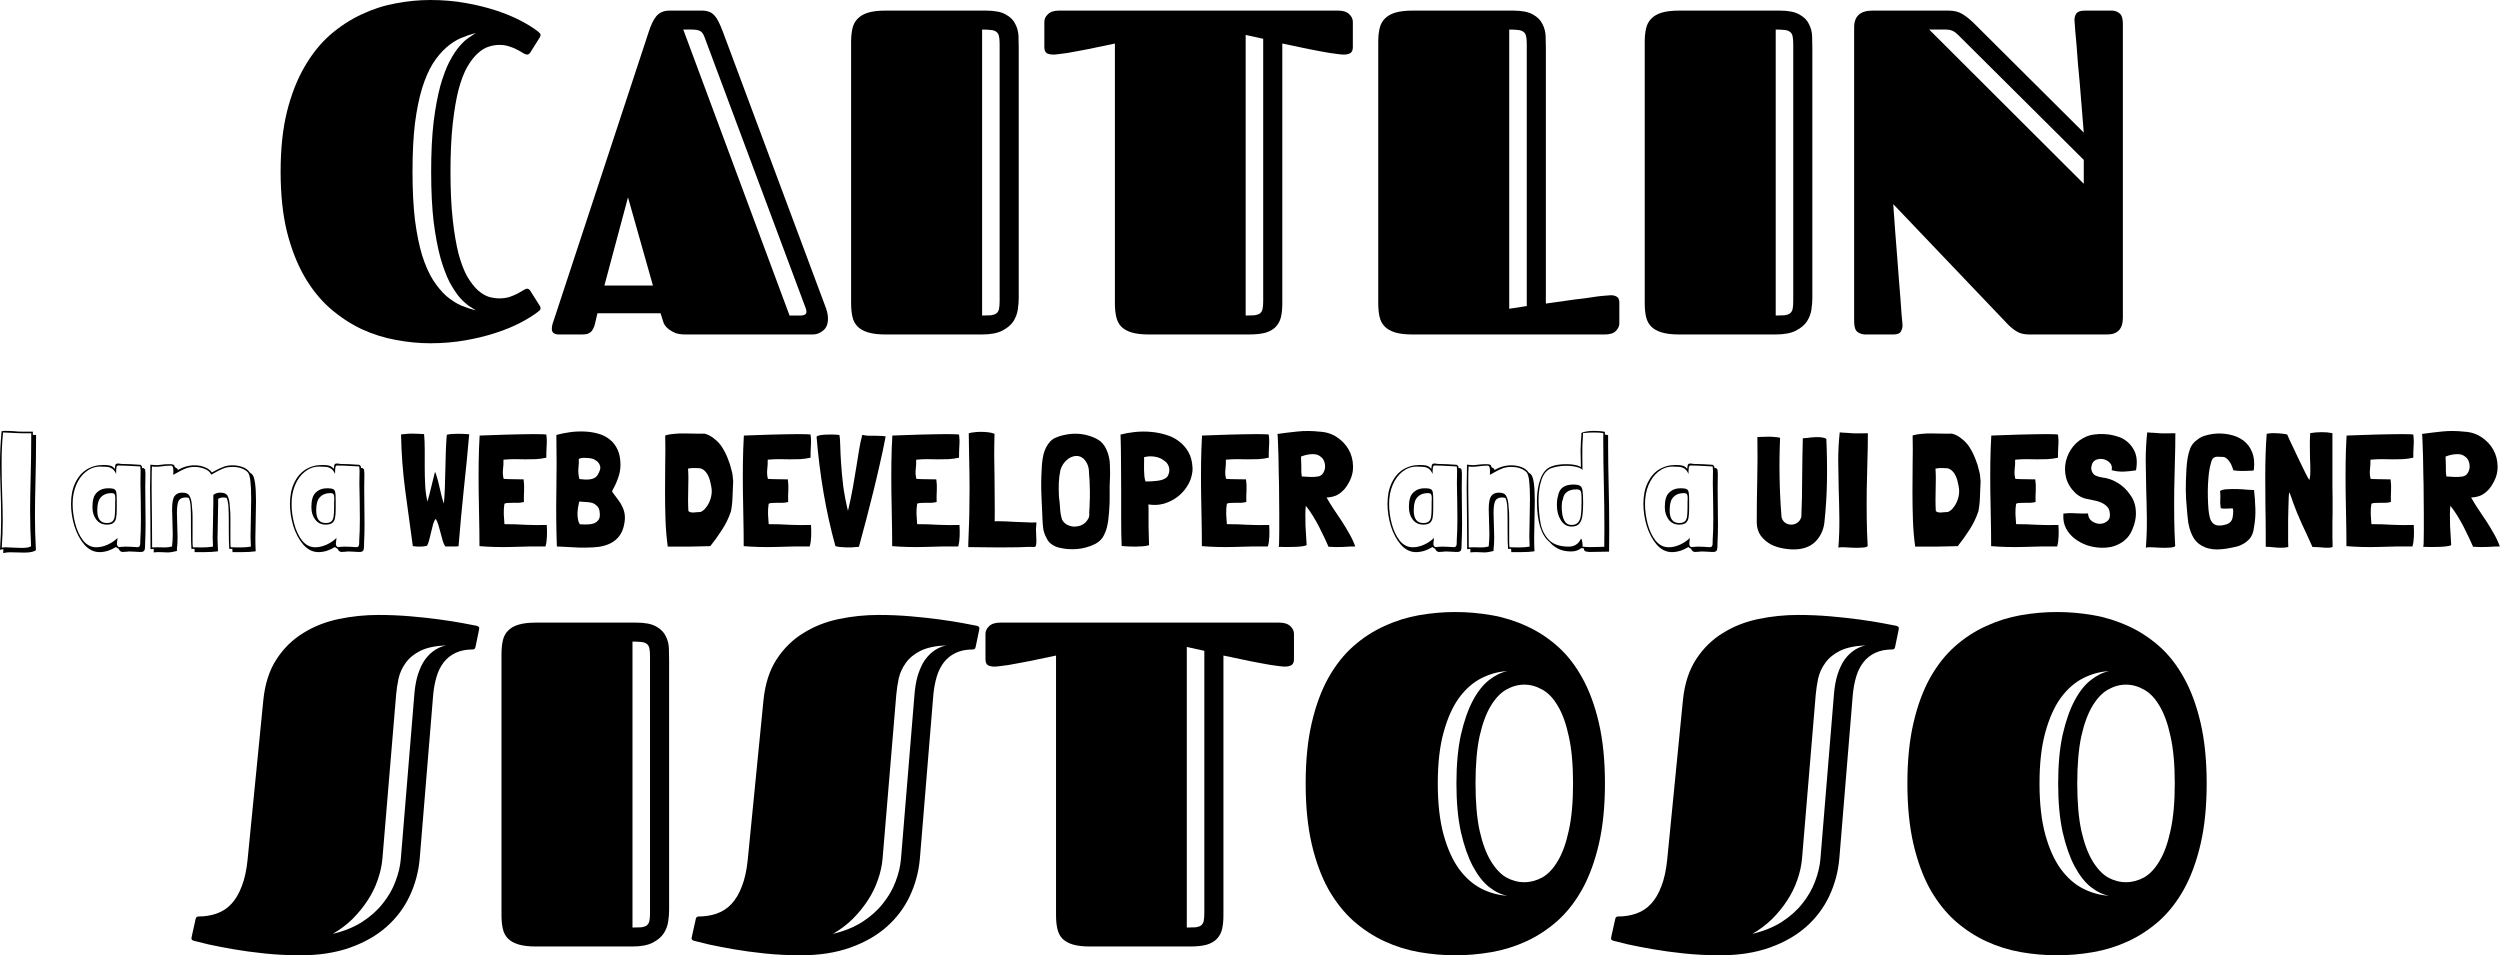 <svg width="369" height="141" viewBox="0 0 369 141" fill="none" xmlns="http://www.w3.org/2000/svg">
<path d="M4.85 64.193H5.325V64.527C5.325 65.784 5.317 66.889 5.301 67.844C5.285 68.798 5.27 69.594 5.254 70.23C5.19 72.807 5.159 74.764 5.159 76.1C5.159 77.834 5.206 79.528 5.301 81.183C5.048 81.437 4.469 81.564 3.566 81.564L2.496 81.54C2.258 81.525 1.926 81.517 1.498 81.517C1.149 81.517 0.808 81.556 0.475 81.636L0.499 81.063C0.23 81.095 0.063 81.127 0 81.159C0.111 79.52 0.166 78.025 0.166 76.673C0.166 75.766 0.158 74.971 0.143 74.287C0.127 73.587 0.111 73.014 0.095 72.568C0.032 70.755 0 69.379 0 68.44C0 66.881 0.079 65.283 0.238 63.644C0.46 63.612 0.602 63.596 0.666 63.596C1.109 63.596 1.569 63.612 2.044 63.644C2.409 63.692 2.884 63.716 3.471 63.716H4.85V64.193ZM3.495 63.954C3.114 63.954 2.496 63.931 1.64 63.883C1.165 63.851 0.8 63.835 0.547 63.835H0.452V63.883C0.309 65.171 0.238 66.683 0.238 68.416C0.238 69.339 0.246 70.142 0.261 70.826C0.277 71.51 0.293 72.083 0.309 72.544C0.372 74.422 0.404 75.845 0.404 76.816C0.404 78.152 0.357 79.488 0.261 80.825C0.483 80.793 0.666 80.777 0.808 80.777C0.998 80.777 1.347 80.793 1.854 80.825C2.425 80.856 2.869 80.872 3.186 80.872C3.946 80.872 4.414 80.785 4.588 80.61C4.493 78.892 4.445 77.158 4.445 75.408C4.445 74.103 4.477 72.195 4.541 69.681C4.556 69.045 4.572 68.257 4.588 67.319C4.604 66.38 4.612 65.291 4.612 64.05V63.954H3.495Z" fill="black"/>
<path d="M21.418 69.299C21.45 69.554 21.465 69.753 21.465 69.896V70.135C21.45 70.564 21.442 71.184 21.442 71.996L21.465 74.668C21.481 75.273 21.489 76.171 21.489 77.365C21.489 78.303 21.465 79.266 21.418 80.252V80.419C21.418 80.753 21.394 80.999 21.347 81.159C21.299 81.318 21.157 81.421 20.919 81.469H20.586C20.364 81.469 20.079 81.453 19.73 81.421L19.041 81.397C18.93 81.397 18.763 81.413 18.541 81.445L18.018 81.469C17.765 81.405 17.599 81.246 17.519 80.992C17.313 80.912 17.186 80.825 17.139 80.729C16.315 81.238 15.499 81.493 14.69 81.493C13.851 81.493 13.106 81.127 12.456 80.395C11.822 79.663 11.331 78.749 10.982 77.651C10.649 76.537 10.483 75.448 10.483 74.382C10.483 73.173 10.689 72.139 11.101 71.28C11.513 70.405 12.075 69.745 12.789 69.299C13.518 68.854 14.334 68.631 15.237 68.631C15.681 68.631 16.022 68.663 16.259 68.727C16.513 68.79 16.743 68.949 16.949 69.204C16.965 69.124 16.98 68.997 16.996 68.822C17.012 68.647 17.052 68.536 17.115 68.488C17.179 68.44 17.282 68.416 17.424 68.416C17.567 68.416 17.694 68.432 17.805 68.464C17.931 68.48 18.05 68.488 18.161 68.488H18.375C18.787 68.488 19.572 68.528 20.729 68.607L20.943 68.822L20.966 69.085H21.204L21.418 69.299ZM18.114 68.727L17.472 68.703C17.313 68.703 17.218 68.806 17.186 69.013C17.155 69.204 17.139 69.482 17.139 69.848V69.968C16.996 69.618 16.814 69.363 16.592 69.204C16.37 69.045 16.125 68.949 15.855 68.918C15.586 68.886 15.206 68.87 14.714 68.87C13.969 68.886 13.288 69.14 12.67 69.633C12.068 70.111 11.592 70.763 11.243 71.59C10.895 72.417 10.72 73.348 10.72 74.382C10.72 75.32 10.847 76.283 11.101 77.269C11.354 78.255 11.743 79.091 12.266 79.775C12.805 80.443 13.454 80.777 14.215 80.777C14.754 80.777 15.309 80.65 15.879 80.395C16.465 80.125 16.957 79.791 17.353 79.393C17.353 79.488 17.337 79.624 17.305 79.799C17.274 79.958 17.258 80.101 17.258 80.228C17.258 80.499 17.353 80.673 17.543 80.753C17.67 80.753 17.844 80.737 18.066 80.705L18.565 80.681L19.35 80.705C19.698 80.737 19.952 80.753 20.11 80.753H20.396C20.523 80.721 20.602 80.657 20.634 80.562C20.681 80.451 20.705 80.3 20.705 80.109V79.775C20.768 78.836 20.8 77.794 20.8 76.649L20.776 74.024C20.744 72.847 20.729 71.956 20.729 71.352C20.729 70.604 20.736 70.039 20.752 69.657V69.419C20.752 69.291 20.736 69.1 20.705 68.846C20.261 68.814 19.485 68.774 18.375 68.727H18.114ZM15.998 72.067C16.394 72.067 16.671 72.107 16.83 72.187C17.004 72.25 17.115 72.401 17.163 72.64C17.21 72.863 17.234 73.245 17.234 73.785V75.098C17.234 75.67 17.202 76.116 17.139 76.434C17.091 76.752 16.957 76.999 16.735 77.174C16.529 77.349 16.204 77.436 15.76 77.436C15.11 77.436 14.595 77.19 14.215 76.697C13.835 76.203 13.644 75.591 13.644 74.859C13.644 74.334 13.692 73.913 13.787 73.594C13.882 73.165 14.12 72.807 14.5 72.521C14.881 72.218 15.38 72.067 15.998 72.067ZM14.5 74.143C14.405 74.461 14.358 74.859 14.358 75.336C14.358 76.577 14.825 77.198 15.76 77.198C16.156 77.198 16.442 77.11 16.616 76.935C16.79 76.76 16.893 76.522 16.925 76.219C16.973 75.917 16.996 75.456 16.996 74.835V74.215L17.02 73.499C17.02 73.245 16.98 73.061 16.901 72.95C16.838 72.839 16.695 72.783 16.473 72.783C15.919 72.783 15.475 72.91 15.142 73.165C14.809 73.419 14.595 73.738 14.5 74.119V74.143Z" fill="black"/>
<path d="M26.234 69.395C27.011 68.918 27.851 68.679 28.754 68.679C29.261 68.679 29.736 68.766 30.18 68.941C30.624 69.1 30.988 69.363 31.274 69.729L31.82 69.442C32.296 69.188 32.716 68.997 33.08 68.87C33.445 68.743 33.865 68.679 34.34 68.679C34.847 68.679 35.339 68.766 35.814 68.941C36.29 69.116 36.646 69.387 36.884 69.753L37.169 69.968C37.581 70.286 37.787 71.622 37.787 73.976C37.787 74.597 37.772 75.527 37.74 76.768C37.708 77.977 37.692 78.86 37.692 79.417C37.692 80.053 37.708 80.705 37.74 81.373C37.169 81.453 36.504 81.493 35.743 81.493H34.317C34.301 81.381 34.293 81.222 34.293 81.016H33.841C33.794 80.522 33.77 79.56 33.77 78.128V76.935C33.77 76.076 33.754 75.384 33.722 74.859C33.691 74.318 33.603 73.865 33.461 73.499C33.35 73.451 33.191 73.427 32.985 73.427C32.653 73.427 32.391 73.499 32.201 73.642V74.215C32.201 74.819 32.185 75.726 32.153 76.935C32.122 78.144 32.106 79.027 32.106 79.584C32.106 79.87 32.13 80.467 32.177 81.373C31.607 81.453 30.941 81.493 30.18 81.493H28.73C28.714 81.381 28.706 81.222 28.706 81.016H28.255C28.207 80.522 28.183 79.56 28.183 78.128V76.935C28.183 76.013 28.167 75.297 28.136 74.787C28.104 74.278 28.017 73.849 27.874 73.499C27.763 73.451 27.597 73.427 27.375 73.427C26.9 73.427 26.567 73.587 26.377 73.905C26.202 74.223 26.115 74.835 26.115 75.742C26.115 76.171 26.131 76.768 26.163 77.532C26.194 78.327 26.21 78.908 26.21 79.274C26.21 79.958 26.178 80.554 26.115 81.063V81.326C25.56 81.469 25.101 81.54 24.736 81.54C24.514 81.54 24.34 81.532 24.213 81.517L23.643 81.493H23.381C23.143 81.493 22.914 81.509 22.692 81.54V81.016L22.216 81.063L22.193 76.553C22.161 74.549 22.145 73.03 22.145 71.996C22.145 71.153 22.161 70.015 22.193 68.584C22.573 68.631 22.93 68.655 23.262 68.655C23.389 68.655 23.595 68.631 23.881 68.584C24.182 68.536 24.586 68.512 25.093 68.512C25.521 68.512 25.743 68.607 25.759 68.798C25.759 68.894 25.83 68.981 25.973 69.061C26.131 69.124 26.218 69.196 26.234 69.275V69.395ZM25.235 68.727C24.792 68.727 24.293 68.766 23.738 68.846C23.484 68.878 23.326 68.894 23.262 68.894H22.977C22.771 68.894 22.589 68.878 22.43 68.846C22.399 69.339 22.383 70.063 22.383 71.017V72.473C22.383 73.443 22.399 74.851 22.43 76.697L22.454 80.801C22.644 80.785 22.898 80.777 23.215 80.777L24.356 80.801C24.689 80.801 25.037 80.753 25.402 80.657V80.562C25.465 80.037 25.497 79.448 25.497 78.796C25.497 78.383 25.481 77.778 25.45 76.983C25.418 76.187 25.402 75.583 25.402 75.169C25.402 74.215 25.521 73.571 25.759 73.237C25.996 72.887 26.377 72.712 26.9 72.712C27.47 72.712 27.835 72.887 27.993 73.237C28.167 73.571 28.27 73.952 28.302 74.382C28.334 74.796 28.358 75.082 28.373 75.241C28.405 75.48 28.421 75.861 28.421 76.386V79.751C28.421 80.228 28.437 80.57 28.469 80.777L29.847 80.801C30.418 80.801 30.949 80.761 31.44 80.681C31.408 80.141 31.393 79.695 31.393 79.345C31.393 78.82 31.408 77.985 31.44 76.84C31.472 75.599 31.488 74.684 31.488 74.096V73.046C31.789 72.823 32.13 72.712 32.51 72.712C33.08 72.712 33.445 72.879 33.603 73.213C33.762 73.547 33.857 73.928 33.889 74.358C33.92 74.787 33.944 75.082 33.96 75.241C33.992 75.48 34.008 75.861 34.008 76.386V79.751C34.008 80.228 34.023 80.57 34.055 80.777L35.434 80.801C36.004 80.801 36.535 80.761 37.027 80.681C36.995 80.077 36.979 79.576 36.979 79.178C36.979 78.621 36.995 77.722 37.027 76.482C37.058 75.177 37.074 74.223 37.074 73.618C37.074 72.521 37.035 71.638 36.955 70.97C36.876 70.286 36.733 69.848 36.527 69.657C35.989 69.164 35.252 68.918 34.317 68.918C33.762 68.918 33.279 69.005 32.867 69.18C32.454 69.355 31.892 69.649 31.179 70.063C31.02 69.681 30.695 69.395 30.204 69.204C29.729 69.013 29.237 68.918 28.73 68.918C28.223 68.918 27.771 68.997 27.375 69.156C26.979 69.315 26.606 69.498 26.258 69.705C25.909 69.896 25.679 70.023 25.568 70.087L25.592 69.538C25.592 68.997 25.473 68.727 25.235 68.727Z" fill="black"/>
<path d="M53.734 69.299C53.765 69.554 53.781 69.753 53.781 69.896V70.135C53.765 70.564 53.757 71.184 53.757 71.996L53.781 74.668C53.797 75.273 53.805 76.171 53.805 77.365C53.805 78.303 53.781 79.266 53.734 80.252V80.419C53.734 80.753 53.71 80.999 53.662 81.159C53.615 81.318 53.472 81.421 53.234 81.469H52.902C52.68 81.469 52.394 81.453 52.046 81.421L51.356 81.397C51.245 81.397 51.079 81.413 50.857 81.445L50.334 81.469C50.081 81.405 49.914 81.246 49.835 80.992C49.629 80.912 49.502 80.825 49.455 80.729C48.63 81.238 47.814 81.493 47.006 81.493C46.166 81.493 45.421 81.127 44.771 80.395C44.138 79.663 43.646 78.749 43.297 77.651C42.965 76.537 42.798 75.448 42.798 74.382C42.798 73.173 43.004 72.139 43.416 71.28C43.828 70.405 44.391 69.745 45.104 69.299C45.833 68.854 46.649 68.631 47.553 68.631C47.996 68.631 48.337 68.663 48.575 68.727C48.829 68.79 49.058 68.949 49.264 69.204C49.28 69.124 49.296 68.997 49.312 68.822C49.328 68.647 49.367 68.536 49.431 68.488C49.494 68.44 49.597 68.416 49.74 68.416C49.883 68.416 50.009 68.432 50.12 68.464C50.247 68.48 50.366 68.488 50.477 68.488H50.691C51.103 68.488 51.887 68.528 53.044 68.607L53.258 68.822L53.282 69.085H53.52L53.734 69.299ZM50.429 68.727L49.787 68.703C49.629 68.703 49.534 68.806 49.502 69.013C49.47 69.204 49.455 69.482 49.455 69.848V69.968C49.312 69.618 49.13 69.363 48.908 69.204C48.686 69.045 48.44 68.949 48.171 68.918C47.901 68.886 47.521 68.87 47.03 68.87C46.285 68.886 45.603 69.14 44.985 69.633C44.383 70.111 43.908 70.763 43.559 71.59C43.21 72.417 43.036 73.348 43.036 74.382C43.036 75.32 43.163 76.283 43.416 77.269C43.67 78.255 44.058 79.091 44.581 79.775C45.12 80.443 45.77 80.777 46.531 80.777C47.069 80.777 47.624 80.65 48.195 80.395C48.781 80.125 49.272 79.791 49.669 79.393C49.669 79.488 49.653 79.624 49.621 79.799C49.589 79.958 49.573 80.101 49.573 80.228C49.573 80.499 49.669 80.673 49.859 80.753C49.986 80.753 50.16 80.737 50.382 80.705L50.881 80.681L51.665 80.705C52.014 80.737 52.268 80.753 52.426 80.753H52.711C52.838 80.721 52.917 80.657 52.949 80.562C52.997 80.451 53.02 80.3 53.02 80.109V79.775C53.084 78.836 53.115 77.794 53.115 76.649L53.092 74.024C53.06 72.847 53.044 71.956 53.044 71.352C53.044 70.604 53.052 70.039 53.068 69.657V69.419C53.068 69.291 53.052 69.1 53.02 68.846C52.577 68.814 51.8 68.774 50.691 68.727H50.429ZM48.313 72.067C48.71 72.067 48.987 72.107 49.145 72.187C49.32 72.25 49.431 72.401 49.478 72.64C49.526 72.863 49.55 73.245 49.55 73.785V75.098C49.55 75.67 49.518 76.116 49.455 76.434C49.407 76.752 49.272 76.999 49.05 77.174C48.844 77.349 48.52 77.436 48.076 77.436C47.426 77.436 46.911 77.19 46.531 76.697C46.15 76.203 45.96 75.591 45.96 74.859C45.96 74.334 46.008 73.913 46.103 73.594C46.198 73.165 46.435 72.807 46.816 72.521C47.196 72.218 47.695 72.067 48.313 72.067ZM46.816 74.143C46.721 74.461 46.673 74.859 46.673 75.336C46.673 76.577 47.141 77.198 48.076 77.198C48.472 77.198 48.757 77.11 48.932 76.935C49.106 76.76 49.209 76.522 49.241 76.219C49.288 75.917 49.312 75.456 49.312 74.835V74.215L49.336 73.499C49.336 73.245 49.296 73.061 49.217 72.95C49.154 72.839 49.011 72.783 48.789 72.783C48.234 72.783 47.791 72.91 47.458 73.165C47.125 73.419 46.911 73.738 46.816 74.119V74.143Z" fill="black"/>
<path d="M69.228 64.097C68.705 64.05 68.174 64.026 67.635 64.026C67.35 64.026 67.065 64.034 66.779 64.05C66.494 64.066 66.217 64.105 65.947 64.169V64.193C65.884 64.893 65.837 65.688 65.805 66.579C65.789 67.454 65.765 68.353 65.734 69.275C65.718 70.198 65.694 71.105 65.662 71.996C65.63 72.871 65.583 73.65 65.519 74.334C65.424 74.096 65.314 73.73 65.187 73.237C65.076 72.743 64.957 72.242 64.83 71.733C64.719 71.224 64.6 70.771 64.474 70.373C64.363 69.96 64.275 69.729 64.212 69.681C64.196 69.697 64.188 69.713 64.188 69.729C64.188 69.745 64.18 69.769 64.165 69.8C63.99 70.516 63.816 71.224 63.642 71.924C63.483 72.608 63.301 73.308 63.095 74.024C62.92 73.34 62.809 72.568 62.762 71.709C62.714 70.85 62.691 69.975 62.691 69.085C62.691 68.194 62.691 67.311 62.691 66.436C62.691 65.561 62.659 64.774 62.596 64.074C62.31 64.058 62.009 64.042 61.692 64.026C61.375 64.01 61.058 64.002 60.741 64.002C60.472 64.002 60.202 64.018 59.933 64.05C59.679 64.066 59.434 64.09 59.196 64.121V64.145C59.244 66.897 59.45 69.649 59.814 72.401C60.179 75.153 60.551 77.89 60.931 80.61H60.955C61.304 80.657 61.605 80.681 61.859 80.681C62.08 80.681 62.279 80.673 62.453 80.657C62.627 80.626 62.817 80.594 63.023 80.562C63.15 80.355 63.261 80.061 63.356 79.679C63.451 79.297 63.546 78.908 63.642 78.51C63.737 78.096 63.832 77.715 63.927 77.365C64.038 76.999 64.165 76.744 64.307 76.601H64.331C64.474 76.824 64.6 77.126 64.711 77.508C64.822 77.89 64.933 78.287 65.044 78.701C65.155 79.099 65.258 79.48 65.353 79.846C65.464 80.196 65.591 80.467 65.734 80.657H66.874C67.033 80.657 67.176 80.657 67.302 80.657C67.445 80.657 67.572 80.642 67.683 80.61C67.905 77.842 68.158 75.09 68.444 72.354C68.745 69.618 69.014 66.873 69.252 64.121L69.228 64.097Z" fill="black"/>
<path d="M80.706 77.484C79.629 77.516 78.583 77.508 77.568 77.46C76.554 77.396 75.524 77.365 74.478 77.365L74.454 77.341C74.422 76.959 74.391 76.482 74.359 75.909C74.343 75.336 74.375 74.819 74.454 74.358C74.534 74.294 74.684 74.255 74.906 74.239C75.128 74.223 75.373 74.215 75.643 74.215C75.928 74.215 76.221 74.215 76.522 74.215C76.823 74.199 77.093 74.159 77.331 74.096C77.315 73.507 77.323 72.942 77.355 72.401C77.386 71.861 77.362 71.32 77.283 70.779V70.755C76.792 70.739 76.3 70.731 75.809 70.731C75.318 70.731 74.835 70.715 74.359 70.683L74.335 70.659C74.224 70.23 74.193 69.777 74.24 69.299C74.304 68.806 74.327 68.329 74.312 67.868L74.335 67.844H74.407C74.93 67.796 75.453 67.772 75.976 67.772C76.499 67.772 77.022 67.78 77.545 67.796C78.068 67.796 78.583 67.788 79.09 67.772C79.613 67.74 80.128 67.669 80.635 67.557V67.534C80.635 66.977 80.651 66.412 80.683 65.839C80.73 65.267 80.714 64.702 80.635 64.145C80.635 64.129 80.477 64.113 80.16 64.097C79.843 64.082 79.423 64.074 78.9 64.074C78.377 64.074 77.774 64.082 77.093 64.097C76.412 64.113 75.706 64.129 74.977 64.145C74.248 64.161 73.519 64.185 72.79 64.217C72.077 64.233 71.411 64.257 70.793 64.288C70.714 65.656 70.666 67.017 70.651 68.369C70.635 69.721 70.635 71.073 70.651 72.425C70.666 73.777 70.69 75.138 70.722 76.506C70.754 77.858 70.769 79.226 70.769 80.61C72.307 80.737 73.907 80.777 75.572 80.729C77.251 80.665 78.9 80.642 80.516 80.657C80.643 80.18 80.714 79.671 80.73 79.13C80.746 78.574 80.738 78.041 80.706 77.532V77.484Z" fill="black"/>
<path d="M90.535 72.831C90.456 72.735 90.4 72.656 90.368 72.592C90.337 72.529 90.353 72.441 90.416 72.33C90.733 71.789 91.002 71.2 91.224 70.564C91.462 69.928 91.581 69.275 91.581 68.607C91.581 67.716 91.438 66.969 91.153 66.364C90.868 65.744 90.48 65.243 89.988 64.861C89.497 64.463 88.926 64.177 88.277 64.002C87.643 63.827 86.977 63.724 86.28 63.692C85.582 63.66 84.877 63.692 84.164 63.787C83.451 63.883 82.777 64.018 82.143 64.193L82.12 64.217C82.167 66.985 82.167 69.729 82.12 72.449C82.072 75.153 82.096 77.882 82.191 80.634C82.27 80.665 82.349 80.681 82.429 80.681C82.524 80.681 82.619 80.681 82.714 80.681C83.284 80.697 83.894 80.729 84.544 80.777C85.21 80.825 85.868 80.841 86.517 80.825C87.183 80.825 87.825 80.785 88.443 80.705C89.061 80.61 89.624 80.435 90.131 80.18C90.638 79.926 91.066 79.568 91.415 79.106C91.779 78.629 92.025 78.017 92.151 77.269C92.247 76.76 92.262 76.299 92.199 75.885C92.136 75.472 92.017 75.098 91.842 74.764C91.684 74.414 91.486 74.088 91.248 73.785C91.026 73.467 90.788 73.149 90.535 72.831ZM88.3 76.792C88.142 76.983 87.952 77.126 87.73 77.222C87.524 77.301 87.294 77.357 87.04 77.388C86.803 77.404 86.557 77.412 86.303 77.412C86.066 77.396 85.836 77.388 85.614 77.388L85.567 77.365C85.44 77.174 85.353 76.935 85.305 76.649C85.257 76.362 85.234 76.068 85.234 75.766C85.25 75.448 85.281 75.138 85.329 74.835C85.376 74.533 85.432 74.263 85.495 74.024C85.796 74.056 86.105 74.08 86.422 74.096C86.739 74.096 87.048 74.135 87.349 74.215C87.555 74.263 87.754 74.366 87.944 74.525C88.134 74.668 88.277 74.835 88.372 75.026C88.483 75.297 88.538 75.599 88.538 75.933C88.554 76.267 88.475 76.553 88.3 76.792ZM88.277 69.991C88.15 70.23 87.975 70.413 87.754 70.54C87.548 70.651 87.318 70.723 87.064 70.755C86.811 70.787 86.549 70.795 86.28 70.779C86.01 70.763 85.757 70.739 85.519 70.707C85.376 70.15 85.329 69.61 85.376 69.085C85.44 68.56 85.456 68.114 85.424 67.748C85.662 67.621 85.955 67.565 86.303 67.581C86.668 67.581 87.009 67.613 87.326 67.677C87.579 67.74 87.801 67.844 87.991 67.987C88.197 68.114 88.364 68.305 88.49 68.56C88.617 68.814 88.641 69.069 88.562 69.323C88.483 69.578 88.388 69.8 88.277 69.991Z" fill="black"/>
<path d="M106.576 66.006C106.29 65.545 105.91 65.132 105.434 64.766C104.975 64.384 104.492 64.129 103.984 64.002C103.525 64.018 103.049 64.018 102.558 64.002C102.083 63.986 101.599 63.978 101.108 63.978C100.617 63.962 100.125 63.978 99.634 64.026C99.159 64.058 98.699 64.129 98.255 64.241C98.239 64.257 98.224 64.272 98.208 64.288C98.208 64.304 98.2 64.32 98.184 64.336C98.216 65.72 98.216 67.12 98.184 68.536C98.168 69.936 98.16 71.328 98.16 72.712C98.16 74.096 98.184 75.464 98.231 76.816C98.279 78.152 98.39 79.448 98.564 80.705C98.58 80.689 98.588 80.681 98.588 80.681C99.587 80.681 100.617 80.681 101.678 80.681C102.74 80.665 103.794 80.642 104.84 80.61C105.442 79.862 106.013 79.067 106.552 78.224C107.106 77.38 107.542 76.49 107.859 75.551C107.859 75.535 107.859 75.527 107.859 75.527C107.875 75.527 107.883 75.519 107.883 75.503C108.026 74.772 108.105 74.032 108.121 73.284C108.152 72.521 108.184 71.765 108.216 71.017C108.2 70.763 108.176 70.516 108.145 70.278C108.129 70.023 108.081 69.769 108.002 69.514C107.859 68.878 107.669 68.273 107.431 67.701C107.209 67.112 106.924 66.547 106.576 66.006ZM104.389 74.668C104.293 74.811 104.182 74.955 104.056 75.098C103.945 75.225 103.81 75.336 103.652 75.432C103.572 75.464 103.501 75.503 103.438 75.551C103.374 75.583 103.303 75.591 103.224 75.575C102.938 75.607 102.637 75.631 102.32 75.647C102.019 75.662 101.781 75.591 101.607 75.432C101.575 74.891 101.56 74.35 101.56 73.809C101.56 73.252 101.568 72.712 101.583 72.187C101.599 71.646 101.607 71.129 101.607 70.636C101.607 70.142 101.591 69.681 101.56 69.252V69.156H101.631C101.916 69.093 102.217 69.069 102.534 69.085C102.851 69.085 103.144 69.1 103.414 69.132C103.683 69.228 103.905 69.371 104.079 69.562C104.254 69.737 104.396 69.944 104.507 70.182C104.634 70.421 104.729 70.675 104.793 70.946C104.856 71.2 104.911 71.447 104.959 71.686C105.086 72.274 105.086 72.815 104.959 73.308C104.848 73.801 104.658 74.255 104.389 74.668Z" fill="black"/>
<path d="M119.708 77.484C118.63 77.516 117.584 77.508 116.57 77.46C115.556 77.396 114.526 77.365 113.48 77.365L113.456 77.341C113.424 76.959 113.392 76.482 113.361 75.909C113.345 75.336 113.377 74.819 113.456 74.358C113.535 74.294 113.686 74.255 113.907 74.239C114.129 74.223 114.375 74.215 114.644 74.215C114.93 74.215 115.223 74.215 115.524 74.215C115.825 74.199 116.095 74.159 116.332 74.096C116.316 73.507 116.324 72.942 116.356 72.401C116.388 71.861 116.364 71.32 116.285 70.779V70.755C115.793 70.739 115.302 70.731 114.811 70.731C114.32 70.731 113.836 70.715 113.361 70.683L113.337 70.659C113.226 70.23 113.194 69.777 113.242 69.299C113.305 68.806 113.329 68.329 113.313 67.868L113.337 67.844H113.408C113.931 67.796 114.454 67.772 114.977 67.772C115.5 67.772 116.023 67.78 116.546 67.796C117.069 67.796 117.584 67.788 118.091 67.772C118.614 67.74 119.129 67.669 119.637 67.557V67.534C119.637 66.977 119.652 66.412 119.684 65.839C119.732 65.267 119.716 64.702 119.637 64.145C119.637 64.129 119.478 64.113 119.161 64.097C118.844 64.082 118.424 64.074 117.901 64.074C117.378 64.074 116.776 64.082 116.095 64.097C115.413 64.113 114.708 64.129 113.979 64.145C113.25 64.161 112.521 64.185 111.792 64.217C111.079 64.233 110.413 64.257 109.795 64.288C109.716 65.656 109.668 67.017 109.652 68.369C109.636 69.721 109.636 71.073 109.652 72.425C109.668 73.777 109.692 75.138 109.724 76.506C109.755 77.858 109.771 79.226 109.771 80.61C111.308 80.737 112.909 80.777 114.573 80.729C116.253 80.665 117.901 80.642 119.518 80.657C119.645 80.18 119.716 79.671 119.732 79.13C119.748 78.574 119.74 78.041 119.708 77.532V77.484Z" fill="black"/>
<path d="M130.725 64.408C130.456 64.36 130.17 64.336 129.869 64.336C129.584 64.32 129.291 64.312 128.99 64.312C128.704 64.312 128.419 64.312 128.134 64.312C127.849 64.296 127.571 64.257 127.302 64.193C127.27 64.193 127.254 64.209 127.254 64.241C127.08 64.909 126.93 65.625 126.803 66.388C126.676 67.152 126.541 67.987 126.399 68.894C126.256 69.8 126.09 70.795 125.899 71.876C125.709 72.942 125.464 74.119 125.162 75.408C124.845 74.119 124.608 72.871 124.449 71.662C124.307 70.453 124.204 69.347 124.14 68.345C124.077 67.343 124.037 66.484 124.021 65.768C124.006 65.052 123.966 64.535 123.902 64.217C123.776 64.185 123.546 64.161 123.213 64.145C122.88 64.129 122.532 64.129 122.167 64.145C121.803 64.145 121.462 64.169 121.145 64.217C120.828 64.264 120.622 64.344 120.527 64.455V64.479C120.749 67.231 121.089 69.968 121.549 72.688C122.009 75.392 122.595 78.033 123.308 80.61C123.562 80.689 123.863 80.737 124.212 80.753C124.576 80.785 124.933 80.801 125.281 80.801C125.614 80.801 125.915 80.785 126.185 80.753C126.454 80.721 126.652 80.705 126.779 80.705C127.159 79.321 127.524 77.961 127.872 76.625C128.221 75.273 128.562 73.928 128.895 72.592C129.227 71.256 129.544 69.912 129.846 68.56C130.163 67.207 130.456 65.823 130.725 64.408Z" fill="black"/>
<path d="M141.623 77.484C140.545 77.516 139.499 77.508 138.485 77.46C137.471 77.396 136.441 77.365 135.395 77.365L135.371 77.341C135.339 76.959 135.308 76.482 135.276 75.909C135.26 75.336 135.292 74.819 135.371 74.358C135.45 74.294 135.601 74.255 135.823 74.239C136.045 74.223 136.29 74.215 136.56 74.215C136.845 74.215 137.138 74.215 137.439 74.215C137.74 74.199 138.01 74.159 138.247 74.096C138.232 73.507 138.24 72.942 138.271 72.401C138.303 71.861 138.279 71.32 138.2 70.779V70.755C137.709 70.739 137.217 70.731 136.726 70.731C136.235 70.731 135.751 70.715 135.276 70.683L135.252 70.659C135.141 70.23 135.109 69.777 135.157 69.299C135.22 68.806 135.244 68.329 135.228 67.868L135.252 67.844H135.323C135.846 67.796 136.369 67.772 136.892 67.772C137.415 67.772 137.938 67.78 138.461 67.796C138.984 67.796 139.499 67.788 140.007 67.772C140.53 67.74 141.045 67.669 141.552 67.557V67.534C141.552 66.977 141.568 66.412 141.599 65.839C141.647 65.267 141.631 64.702 141.552 64.145C141.552 64.129 141.393 64.113 141.076 64.097C140.759 64.082 140.339 64.074 139.816 64.074C139.293 64.074 138.691 64.082 138.01 64.097C137.328 64.113 136.623 64.129 135.894 64.145C135.165 64.161 134.436 64.185 133.707 64.217C132.994 64.233 132.328 64.257 131.71 64.288C131.631 65.656 131.583 67.017 131.567 68.369C131.552 69.721 131.552 71.073 131.567 72.425C131.583 73.777 131.607 75.138 131.639 76.506C131.67 77.858 131.686 79.226 131.686 80.61C133.224 80.737 134.824 80.777 136.488 80.729C138.168 80.665 139.816 80.642 141.433 80.657C141.56 80.18 141.631 79.671 141.647 79.13C141.663 78.574 141.655 78.041 141.623 77.532V77.484Z" fill="black"/>
<path d="M152.926 78.558C152.91 78.43 152.902 78.287 152.902 78.128C152.918 77.953 152.934 77.786 152.949 77.627C152.965 77.452 152.973 77.277 152.973 77.102C152.846 77.118 152.617 77.126 152.284 77.126C151.967 77.11 151.594 77.094 151.166 77.078C150.754 77.062 150.311 77.046 149.835 77.031C149.376 76.999 148.94 76.975 148.528 76.959C148.116 76.943 147.751 76.935 147.434 76.935C147.133 76.919 146.927 76.927 146.816 76.959V76.935C146.832 75.917 146.832 74.867 146.816 73.785C146.816 72.688 146.808 71.59 146.792 70.492C146.776 69.395 146.761 68.305 146.745 67.223C146.745 66.126 146.761 65.06 146.792 64.026C146.57 63.931 146.277 63.859 145.913 63.811C145.548 63.763 145.176 63.74 144.795 63.74C144.415 63.74 144.059 63.763 143.726 63.811C143.393 63.843 143.147 63.891 142.989 63.954C143.005 65.068 143.02 66.086 143.036 67.009C143.052 67.915 143.068 68.774 143.084 69.586C143.1 70.397 143.108 71.192 143.108 71.972C143.108 72.751 143.1 73.563 143.084 74.406C143.084 75.233 143.068 76.132 143.036 77.102C143.005 78.057 142.965 79.13 142.917 80.323V80.753C144.835 80.785 146.364 80.801 147.506 80.801C148.662 80.801 149.566 80.793 150.216 80.777C150.881 80.761 151.349 80.745 151.618 80.729C151.903 80.713 152.133 80.713 152.308 80.729C152.482 80.729 152.617 80.729 152.712 80.729C152.807 80.713 152.87 80.642 152.902 80.514C152.949 80.371 152.973 80.156 152.973 79.87C152.973 79.568 152.957 79.13 152.926 78.558Z" fill="black"/>
<path d="M163.408 66.603C163.218 66.046 162.893 65.561 162.433 65.147C161.973 64.797 161.451 64.535 160.864 64.36C160.294 64.169 159.699 64.058 159.081 64.026C158.479 63.994 157.869 64.042 157.251 64.169C156.648 64.28 156.086 64.463 155.563 64.718C155.357 64.845 155.175 64.988 155.016 65.147C154.525 65.704 154.192 66.348 154.018 67.08C153.859 67.796 153.772 68.512 153.756 69.228C153.677 70.484 153.661 71.741 153.709 72.998C153.772 74.239 153.827 75.48 153.875 76.72C153.891 77.182 153.93 77.643 153.994 78.104C154.073 78.55 154.224 78.971 154.446 79.369C154.588 79.687 154.77 79.95 154.992 80.156C155.214 80.347 155.46 80.506 155.729 80.634C156.015 80.761 156.308 80.848 156.609 80.896C156.926 80.96 157.251 81.007 157.584 81.039C158.043 81.071 158.495 81.071 158.939 81.039C159.398 81.007 159.85 80.928 160.294 80.801C160.785 80.673 161.244 80.499 161.672 80.276C162.116 80.037 162.473 79.727 162.742 79.345C163.027 78.884 163.241 78.375 163.384 77.818C163.527 77.245 163.614 76.681 163.645 76.124L163.717 75.336C163.78 74.509 163.804 73.698 163.788 72.903C163.772 72.107 163.788 71.288 163.836 70.445C163.852 70.047 163.852 69.657 163.836 69.275C163.836 68.878 163.82 68.48 163.788 68.082C163.756 67.828 163.709 67.581 163.645 67.343C163.598 67.088 163.519 66.842 163.408 66.603ZM160.864 73.571C160.864 73.602 160.856 73.738 160.84 73.976C160.84 74.215 160.832 74.493 160.817 74.811C160.785 75.145 160.769 75.416 160.769 75.623C160.785 75.814 160.785 75.981 160.769 76.124C160.753 76.267 160.714 76.402 160.65 76.529C160.587 76.641 160.484 76.792 160.341 76.983C160.103 77.253 159.81 77.452 159.462 77.579C159.113 77.691 158.764 77.738 158.416 77.722C158.067 77.691 157.742 77.587 157.441 77.412C157.14 77.237 156.91 76.991 156.751 76.673C156.593 76.148 156.498 75.599 156.466 75.026C156.435 74.438 156.379 73.865 156.3 73.308C156.268 72.64 156.26 71.972 156.276 71.304C156.308 70.636 156.387 69.999 156.514 69.395C156.704 68.727 157.076 68.178 157.631 67.748C157.885 67.557 158.178 67.422 158.511 67.343C158.843 67.263 159.168 67.287 159.485 67.414C159.85 67.589 160.135 67.86 160.341 68.226C160.563 68.591 160.69 68.997 160.721 69.442C160.737 69.713 160.753 70.007 160.769 70.325C160.801 70.628 160.817 70.787 160.817 70.803L160.864 72.425V73.571Z" fill="black"/>
<path d="M176.017 69.013C175.969 68.106 175.763 67.335 175.398 66.698C175.034 66.062 174.566 65.537 173.996 65.124C173.441 64.694 172.799 64.376 172.07 64.169C171.341 63.946 170.589 63.803 169.812 63.74C169.051 63.676 168.283 63.684 167.506 63.763C166.745 63.843 166.04 63.97 165.39 64.145C165.438 65.466 165.462 66.85 165.462 68.297C165.477 69.745 165.485 71.184 165.485 72.616C165.485 74.048 165.485 75.448 165.485 76.816C165.485 78.168 165.509 79.425 165.557 80.586C165.826 80.618 166.143 80.642 166.508 80.657C166.872 80.673 167.237 80.681 167.601 80.681C167.982 80.665 168.338 80.65 168.671 80.634C169.02 80.602 169.305 80.554 169.527 80.49C169.543 80.49 169.551 80.49 169.551 80.49C169.566 80.475 169.582 80.467 169.598 80.467V80.443C169.566 79.281 169.543 78.359 169.527 77.675C169.527 76.991 169.527 76.45 169.527 76.052C169.527 75.639 169.527 75.328 169.527 75.122C169.527 74.899 169.519 74.676 169.503 74.454C170.264 74.581 171.009 74.549 171.738 74.358C172.467 74.151 173.132 73.825 173.734 73.38C174.337 72.934 174.836 72.393 175.232 71.757C175.644 71.121 175.898 70.421 175.993 69.657C176.009 69.562 176.017 69.466 176.017 69.371C176.017 69.26 176.017 69.148 176.017 69.037V69.013ZM171.856 68.011C172.062 68.138 172.221 68.297 172.332 68.488C172.459 68.679 172.538 68.886 172.57 69.109C172.617 69.331 172.609 69.554 172.546 69.777C172.498 69.999 172.411 70.198 172.284 70.373C172.094 70.564 171.864 70.707 171.595 70.803C171.341 70.882 171.072 70.938 170.787 70.97C170.517 71.001 170.24 71.025 169.955 71.041C169.669 71.041 169.4 71.049 169.146 71.065H169.075C168.996 70.826 168.94 70.564 168.909 70.278C168.893 69.975 168.877 69.665 168.861 69.347C168.861 69.029 168.861 68.711 168.861 68.393C168.877 68.074 168.877 67.772 168.861 67.486C168.877 67.47 168.901 67.462 168.932 67.462C169.44 67.335 169.955 67.319 170.478 67.414C171.001 67.494 171.46 67.693 171.856 68.011Z" fill="black"/>
<path d="M187.334 77.484C186.256 77.516 185.21 77.508 184.196 77.46C183.182 77.396 182.152 77.365 181.106 77.365L181.082 77.341C181.05 76.959 181.018 76.482 180.987 75.909C180.971 75.336 181.003 74.819 181.082 74.358C181.161 74.294 181.312 74.255 181.533 74.239C181.755 74.223 182.001 74.215 182.27 74.215C182.556 74.215 182.849 74.215 183.15 74.215C183.451 74.199 183.721 74.159 183.958 74.096C183.942 73.507 183.95 72.942 183.982 72.401C184.014 71.861 183.99 71.32 183.911 70.779V70.755C183.419 70.739 182.928 70.731 182.437 70.731C181.946 70.731 181.462 70.715 180.987 70.683L180.963 70.659C180.852 70.23 180.82 69.777 180.868 69.299C180.931 68.806 180.955 68.329 180.939 67.868L180.963 67.844H181.034C181.557 67.796 182.08 67.772 182.603 67.772C183.126 67.772 183.649 67.78 184.172 67.796C184.695 67.796 185.21 67.788 185.717 67.772C186.24 67.74 186.755 67.669 187.263 67.557V67.534C187.263 66.977 187.278 66.412 187.31 65.839C187.358 65.267 187.342 64.702 187.263 64.145C187.263 64.129 187.104 64.113 186.787 64.097C186.47 64.082 186.05 64.074 185.527 64.074C185.004 64.074 184.402 64.082 183.721 64.097C183.039 64.113 182.334 64.129 181.605 64.145C180.876 64.161 180.147 64.185 179.418 64.217C178.705 64.233 178.039 64.257 177.421 64.288C177.342 65.656 177.294 67.017 177.278 68.369C177.262 69.721 177.262 71.073 177.278 72.425C177.294 73.777 177.318 75.138 177.35 76.506C177.381 77.858 177.397 79.226 177.397 80.61C178.934 80.737 180.535 80.777 182.199 80.729C183.879 80.665 185.527 80.642 187.144 80.657C187.271 80.18 187.342 79.671 187.358 79.13C187.374 78.574 187.366 78.041 187.334 77.532V77.484Z" fill="black"/>
<path d="M200.039 80.657C199.801 80.005 199.508 79.377 199.159 78.772C198.811 78.152 198.446 77.548 198.066 76.959C197.686 76.37 197.297 75.79 196.901 75.217C196.505 74.629 196.14 74.04 195.807 73.451V73.427H195.926C196.687 73.38 197.313 73.165 197.804 72.783C198.312 72.401 198.716 71.924 199.017 71.352C199.508 70.524 199.738 69.673 199.706 68.798C199.69 67.907 199.476 67.096 199.064 66.364C198.652 65.633 198.074 65.02 197.329 64.527C196.584 64.034 195.744 63.763 194.809 63.716C193.652 63.588 192.543 63.581 191.481 63.692C190.419 63.803 189.444 63.922 188.557 64.05C188.589 64.257 188.612 64.654 188.628 65.243C188.66 65.816 188.684 66.516 188.7 67.343C188.715 68.154 188.731 69.053 188.747 70.039C188.779 71.009 188.795 71.996 188.795 72.998C188.81 73.984 188.818 74.947 188.818 75.885C188.818 76.808 188.818 77.627 188.818 78.343C188.818 79.059 188.81 79.639 188.795 80.085C188.779 80.514 188.755 80.729 188.723 80.729C188.803 80.713 189.009 80.713 189.341 80.729C189.69 80.745 190.078 80.745 190.506 80.729C190.934 80.729 191.362 80.713 191.79 80.681C192.234 80.65 192.59 80.578 192.86 80.467C192.844 80.164 192.82 79.759 192.788 79.25C192.757 78.741 192.725 78.208 192.693 77.651C192.677 77.078 192.67 76.529 192.67 76.004C192.67 75.464 192.693 75.01 192.741 74.644L192.788 74.716C193.121 75.13 193.454 75.607 193.787 76.148C194.12 76.689 194.429 77.237 194.714 77.794C194.999 78.351 195.261 78.884 195.498 79.393C195.736 79.902 195.934 80.339 196.093 80.705H196.117C196.83 80.753 197.527 80.761 198.209 80.729C198.89 80.681 199.508 80.657 200.063 80.657H200.039ZM192.028 67.39C192.582 67.168 193.129 67.048 193.668 67.032C194.207 67.001 194.651 67.144 194.999 67.462C195.221 67.637 195.38 67.876 195.475 68.178C195.57 68.464 195.601 68.758 195.57 69.061C195.538 69.347 195.435 69.618 195.261 69.872C195.102 70.111 194.872 70.262 194.571 70.325C194.191 70.389 193.787 70.413 193.359 70.397C192.931 70.381 192.535 70.357 192.17 70.325H192.147C192.115 70.15 192.091 69.936 192.075 69.681C192.075 69.427 192.075 69.164 192.075 68.894C192.075 68.623 192.067 68.361 192.051 68.106C192.051 67.836 192.044 67.597 192.028 67.39Z" fill="black"/>
<path d="M215.729 69.299C215.761 69.554 215.777 69.753 215.777 69.896V70.135C215.761 70.564 215.753 71.184 215.753 71.996L215.777 74.668C215.793 75.273 215.801 76.171 215.801 77.365C215.801 78.303 215.777 79.266 215.729 80.252V80.419C215.729 80.753 215.706 80.999 215.658 81.159C215.611 81.318 215.468 81.421 215.23 81.469H214.897C214.676 81.469 214.39 81.453 214.042 81.421L213.352 81.397C213.241 81.397 213.075 81.413 212.853 81.445L212.33 81.469C212.076 81.405 211.91 81.246 211.831 80.992C211.625 80.912 211.498 80.825 211.45 80.729C210.626 81.238 209.81 81.493 209.002 81.493C208.162 81.493 207.417 81.127 206.767 80.395C206.133 79.663 205.642 78.749 205.293 77.651C204.961 76.537 204.794 75.448 204.794 74.382C204.794 73.173 205 72.139 205.412 71.28C205.824 70.405 206.387 69.745 207.1 69.299C207.829 68.854 208.645 68.631 209.549 68.631C209.992 68.631 210.333 68.663 210.571 68.727C210.824 68.79 211.054 68.949 211.26 69.204C211.276 69.124 211.292 68.997 211.308 68.822C211.324 68.647 211.363 68.536 211.427 68.488C211.49 68.44 211.593 68.416 211.736 68.416C211.878 68.416 212.005 68.432 212.116 68.464C212.243 68.48 212.362 68.488 212.473 68.488H212.687C213.099 68.488 213.883 68.528 215.04 68.607L215.254 68.822L215.278 69.085H215.516L215.729 69.299ZM212.425 68.727L211.783 68.703C211.625 68.703 211.53 68.806 211.498 69.013C211.466 69.204 211.45 69.482 211.45 69.848V69.968C211.308 69.618 211.126 69.363 210.904 69.204C210.682 69.045 210.436 68.949 210.167 68.918C209.897 68.886 209.517 68.87 209.026 68.87C208.281 68.886 207.599 69.14 206.981 69.633C206.379 70.111 205.904 70.763 205.555 71.59C205.206 72.417 205.032 73.348 205.032 74.382C205.032 75.32 205.159 76.283 205.412 77.269C205.666 78.255 206.054 79.091 206.577 79.775C207.116 80.443 207.766 80.777 208.526 80.777C209.065 80.777 209.62 80.65 210.191 80.395C210.777 80.125 211.268 79.791 211.664 79.393C211.664 79.488 211.649 79.624 211.617 79.799C211.585 79.958 211.569 80.101 211.569 80.228C211.569 80.499 211.664 80.673 211.855 80.753C211.981 80.753 212.156 80.737 212.378 80.705L212.877 80.681L213.661 80.705C214.01 80.737 214.264 80.753 214.422 80.753H214.707C214.834 80.721 214.913 80.657 214.945 80.562C214.993 80.451 215.016 80.3 215.016 80.109V79.775C215.08 78.836 215.111 77.794 215.111 76.649L215.088 74.024C215.056 72.847 215.04 71.956 215.04 71.352C215.04 70.604 215.048 70.039 215.064 69.657V69.419C215.064 69.291 215.048 69.1 215.016 68.846C214.573 68.814 213.796 68.774 212.687 68.727H212.425ZM210.309 72.067C210.706 72.067 210.983 72.107 211.141 72.187C211.316 72.25 211.427 72.401 211.474 72.64C211.522 72.863 211.546 73.245 211.546 73.785V75.098C211.546 75.67 211.514 76.116 211.45 76.434C211.403 76.752 211.268 76.999 211.046 77.174C210.84 77.349 210.515 77.436 210.072 77.436C209.422 77.436 208.907 77.19 208.526 76.697C208.146 76.203 207.956 75.591 207.956 74.859C207.956 74.334 208.003 73.913 208.099 73.594C208.194 73.165 208.431 72.807 208.812 72.521C209.192 72.218 209.691 72.067 210.309 72.067ZM208.812 74.143C208.717 74.461 208.669 74.859 208.669 75.336C208.669 76.577 209.137 77.198 210.072 77.198C210.468 77.198 210.753 77.11 210.927 76.935C211.102 76.76 211.205 76.522 211.237 76.219C211.284 75.917 211.308 75.456 211.308 74.835V74.215L211.332 73.499C211.332 73.245 211.292 73.061 211.213 72.95C211.149 72.839 211.007 72.783 210.785 72.783C210.23 72.783 209.786 72.91 209.454 73.165C209.121 73.419 208.907 73.738 208.812 74.119V74.143Z" fill="black"/>
<path d="M220.569 69.395C221.346 68.918 222.186 68.679 223.089 68.679C223.596 68.679 224.088 68.766 224.563 68.941C225.038 69.116 225.395 69.387 225.633 69.753L225.918 69.968C226.33 70.286 226.536 71.622 226.536 73.976C226.536 74.597 226.52 75.527 226.489 76.768C226.457 77.977 226.441 78.86 226.441 79.417C226.441 80.053 226.457 80.705 226.489 81.373C225.918 81.453 225.252 81.493 224.492 81.493H223.065C223.049 81.381 223.042 81.222 223.042 81.016H222.59C222.542 80.522 222.519 79.56 222.519 78.128V76.935C222.519 76.013 222.503 75.297 222.471 74.787C222.439 74.278 222.352 73.849 222.21 73.499C222.083 73.451 221.916 73.427 221.71 73.427C221.235 73.427 220.902 73.587 220.712 73.905C220.538 74.223 220.45 74.835 220.45 75.742C220.45 76.171 220.466 76.768 220.498 77.532C220.53 78.327 220.545 78.908 220.545 79.274C220.545 79.958 220.514 80.554 220.45 81.063V81.326C219.896 81.469 219.436 81.54 219.072 81.54C218.85 81.54 218.675 81.532 218.549 81.517L217.978 81.493H217.717C217.479 81.493 217.249 81.509 217.027 81.54V81.016L216.552 81.063L216.528 76.553C216.496 74.549 216.48 73.03 216.48 71.996C216.48 71.153 216.496 70.015 216.528 68.584C216.908 68.631 217.265 68.655 217.598 68.655C217.724 68.655 217.93 68.631 218.216 68.584C218.517 68.536 218.921 68.512 219.428 68.512C219.856 68.512 220.078 68.607 220.094 68.798C220.094 68.894 220.165 68.981 220.308 69.061C220.466 69.124 220.553 69.196 220.569 69.275V69.395ZM219.571 68.727C219.127 68.727 218.628 68.766 218.073 68.846C217.82 68.878 217.661 68.894 217.598 68.894H217.312C217.106 68.894 216.924 68.878 216.766 68.846C216.734 69.339 216.718 70.063 216.718 71.017V72.473C216.718 73.443 216.734 74.851 216.766 76.697L216.789 80.801C216.98 80.785 217.233 80.777 217.55 80.777L218.691 80.801C219.024 80.801 219.373 80.753 219.737 80.657V80.562C219.801 80.037 219.832 79.448 219.832 78.796C219.832 78.383 219.816 77.778 219.785 76.983C219.753 76.187 219.737 75.583 219.737 75.169C219.737 74.215 219.856 73.571 220.094 73.237C220.331 72.887 220.712 72.712 221.235 72.712C221.805 72.712 222.17 72.887 222.328 73.237C222.503 73.571 222.606 73.952 222.637 74.382C222.669 74.796 222.693 75.082 222.709 75.241C222.74 75.48 222.756 75.861 222.756 76.386V79.751C222.756 80.228 222.772 80.57 222.804 80.777L224.183 80.801C224.753 80.801 225.284 80.761 225.775 80.681C225.744 80.077 225.728 79.576 225.728 79.178C225.728 78.621 225.744 77.722 225.775 76.482C225.807 75.177 225.823 74.223 225.823 73.618C225.823 72.521 225.783 71.638 225.704 70.97C225.625 70.286 225.482 69.848 225.276 69.657C224.737 69.164 224 68.918 223.065 68.918C222.558 68.918 222.107 68.997 221.71 69.156C221.314 69.315 220.942 69.498 220.593 69.705C220.244 69.896 220.015 70.023 219.904 70.087L219.927 69.538C219.927 68.997 219.809 68.727 219.571 68.727Z" fill="black"/>
<path d="M237.357 65.983C237.357 67.43 237.389 69.538 237.452 72.306C237.468 72.99 237.484 73.833 237.5 74.835C237.516 75.838 237.524 76.991 237.524 78.295C237.524 79.759 237.516 80.801 237.5 81.421L236.073 81.445C235.757 81.461 235.289 81.469 234.671 81.469C234.386 81.469 234.164 81.437 234.005 81.373C233.863 81.31 233.791 81.183 233.791 80.992V80.944L233.482 80.92L233.435 80.872C233.023 81.222 232.508 81.397 231.89 81.397C231.192 81.397 230.574 81.27 230.035 81.016C229.512 80.761 229.076 80.427 228.728 80.013C227.476 79.011 226.85 76.983 226.85 73.928C226.85 72.704 227.024 71.622 227.373 70.683C227.721 69.745 228.244 69.14 228.942 68.87C229.528 68.631 230.265 68.512 231.153 68.512C232.103 68.512 232.832 68.647 233.34 68.918L233.292 66.484C233.292 66.118 233.308 65.68 233.34 65.171L233.411 64.217V63.954C233.411 63.875 233.601 63.795 233.982 63.716C234.378 63.636 234.806 63.596 235.265 63.596C235.883 63.596 236.422 63.644 236.882 63.74V64.145L237.357 64.217V65.983ZM236.787 80.705C236.802 80.148 236.81 79.281 236.81 78.104C236.81 76.816 236.802 75.67 236.787 74.668C236.771 73.65 236.755 72.791 236.739 72.091C236.676 69.228 236.644 67.032 236.644 65.505V63.931C236.311 63.867 235.852 63.835 235.265 63.835C234.869 63.835 234.497 63.851 234.148 63.883C233.815 63.899 233.649 63.922 233.649 63.954V64.217L233.601 65.052C233.569 65.354 233.554 65.831 233.554 66.484V67.581C233.554 68.297 233.562 68.902 233.577 69.395C233.514 69.22 233.245 69.069 232.769 68.941C232.294 68.814 231.747 68.751 231.129 68.751C230.416 68.751 229.71 68.862 229.013 69.085C228.347 69.323 227.856 69.888 227.539 70.779C227.238 71.67 227.088 72.719 227.088 73.928C227.119 75.297 227.23 76.45 227.42 77.388C227.626 78.327 228.046 79.115 228.68 79.751C229.33 80.371 230.281 80.681 231.533 80.681C232.341 80.681 232.928 80.331 233.292 79.632C233.308 79.568 233.34 79.536 233.387 79.536C233.451 79.536 233.506 79.719 233.554 80.085C233.601 80.451 233.609 80.65 233.577 80.681C233.942 80.729 234.346 80.753 234.79 80.753L235.836 80.729C236.058 80.713 236.375 80.705 236.787 80.705ZM232.222 71.519C232.698 71.519 233.031 71.582 233.221 71.709C233.411 71.821 233.53 72.051 233.577 72.401C233.641 72.751 233.672 73.372 233.672 74.263C233.672 75.058 233.633 75.694 233.554 76.171C233.49 76.649 233.332 77.031 233.078 77.317C232.84 77.587 232.468 77.722 231.961 77.722C231.311 77.722 230.788 77.412 230.392 76.792C229.996 76.171 229.798 75.44 229.798 74.597C229.798 73.976 229.853 73.515 229.964 73.213C230.138 72.083 230.891 71.519 232.222 71.519ZM233.435 73.356C233.435 72.926 233.387 72.632 233.292 72.473C233.213 72.314 233.015 72.234 232.698 72.234C231.493 72.234 230.82 72.728 230.677 73.714L230.653 73.761C230.558 73.984 230.511 74.318 230.511 74.764C230.511 76.577 230.994 77.484 231.961 77.484C232.405 77.484 232.729 77.357 232.936 77.102C233.157 76.832 233.292 76.482 233.34 76.052C233.403 75.607 233.435 75.01 233.435 74.263V73.356Z" fill="black"/>
<path d="M253.501 69.299C253.532 69.554 253.548 69.753 253.548 69.896V70.135C253.532 70.564 253.524 71.184 253.524 71.996L253.548 74.668C253.564 75.273 253.572 76.171 253.572 77.365C253.572 78.303 253.548 79.266 253.501 80.252V80.419C253.501 80.753 253.477 80.999 253.429 81.159C253.382 81.318 253.239 81.421 253.001 81.469H252.669C252.447 81.469 252.162 81.453 251.813 81.421L251.123 81.397C251.012 81.397 250.846 81.413 250.624 81.445L250.101 81.469C249.848 81.405 249.681 81.246 249.602 80.992C249.396 80.912 249.269 80.825 249.222 80.729C248.398 81.238 247.581 81.493 246.773 81.493C245.933 81.493 245.188 81.127 244.538 80.395C243.905 79.663 243.413 78.749 243.065 77.651C242.732 76.537 242.565 75.448 242.565 74.382C242.565 73.173 242.771 72.139 243.183 71.28C243.596 70.405 244.158 69.745 244.871 69.299C245.6 68.854 246.417 68.631 247.32 68.631C247.764 68.631 248.104 68.663 248.342 68.727C248.596 68.79 248.825 68.949 249.031 69.204C249.047 69.124 249.063 68.997 249.079 68.822C249.095 68.647 249.134 68.536 249.198 68.488C249.261 68.44 249.364 68.416 249.507 68.416C249.65 68.416 249.776 68.432 249.887 68.464C250.014 68.48 250.133 68.488 250.244 68.488H250.458C250.87 68.488 251.654 68.528 252.811 68.607L253.025 68.822L253.049 69.085H253.287L253.501 69.299ZM250.196 68.727L249.554 68.703C249.396 68.703 249.301 68.806 249.269 69.013C249.237 69.204 249.222 69.482 249.222 69.848V69.968C249.079 69.618 248.897 69.363 248.675 69.204C248.453 69.045 248.207 68.949 247.938 68.918C247.669 68.886 247.288 68.87 246.797 68.87C246.052 68.886 245.371 69.14 244.752 69.633C244.15 70.111 243.675 70.763 243.326 71.59C242.977 72.417 242.803 73.348 242.803 74.382C242.803 75.32 242.93 76.283 243.183 77.269C243.437 78.255 243.825 79.091 244.348 79.775C244.887 80.443 245.537 80.777 246.298 80.777C246.836 80.777 247.391 80.65 247.962 80.395C248.548 80.125 249.039 79.791 249.436 79.393C249.436 79.488 249.42 79.624 249.388 79.799C249.356 79.958 249.341 80.101 249.341 80.228C249.341 80.499 249.436 80.673 249.626 80.753C249.753 80.753 249.927 80.737 250.149 80.705L250.648 80.681L251.432 80.705C251.781 80.737 252.035 80.753 252.193 80.753H252.478C252.605 80.721 252.684 80.657 252.716 80.562C252.764 80.451 252.788 80.3 252.788 80.109V79.775C252.851 78.836 252.883 77.794 252.883 76.649L252.859 74.024C252.827 72.847 252.811 71.956 252.811 71.352C252.811 70.604 252.819 70.039 252.835 69.657V69.419C252.835 69.291 252.819 69.1 252.788 68.846C252.344 68.814 251.567 68.774 250.458 68.727H250.196ZM248.081 72.067C248.477 72.067 248.754 72.107 248.913 72.187C249.087 72.25 249.198 72.401 249.245 72.64C249.293 72.863 249.317 73.245 249.317 73.785V75.098C249.317 75.67 249.285 76.116 249.222 76.434C249.174 76.752 249.039 76.999 248.818 77.174C248.611 77.349 248.287 77.436 247.843 77.436C247.193 77.436 246.678 77.19 246.298 76.697C245.917 76.203 245.727 75.591 245.727 74.859C245.727 74.334 245.775 73.913 245.87 73.594C245.965 73.165 246.203 72.807 246.583 72.521C246.963 72.218 247.462 72.067 248.081 72.067ZM246.583 74.143C246.488 74.461 246.44 74.859 246.44 75.336C246.44 76.577 246.908 77.198 247.843 77.198C248.239 77.198 248.524 77.11 248.699 76.935C248.873 76.76 248.976 76.522 249.008 76.219C249.055 75.917 249.079 75.456 249.079 74.835V74.215L249.103 73.499C249.103 73.245 249.063 73.061 248.984 72.95C248.921 72.839 248.778 72.783 248.556 72.783C248.001 72.783 247.558 72.91 247.225 73.165C246.892 73.419 246.678 73.738 246.583 74.119V74.143Z" fill="black"/>
<path d="M269.566 64.766C269.375 64.654 269.13 64.583 268.829 64.551C268.528 64.519 268.211 64.511 267.878 64.527C267.545 64.543 267.212 64.575 266.879 64.622C266.562 64.654 266.301 64.678 266.095 64.694C266.047 66.539 266.016 68.448 266 70.421C266 72.393 265.96 74.334 265.881 76.243C265.802 76.609 265.627 76.895 265.358 77.102C265.088 77.309 264.795 77.42 264.478 77.436C264.161 77.452 263.852 77.373 263.551 77.198C263.266 77.023 263.068 76.744 262.957 76.362C262.64 72.401 262.569 68.496 262.743 64.646V64.622C262.505 64.559 262.244 64.519 261.958 64.503C261.673 64.471 261.38 64.455 261.079 64.455C260.778 64.455 260.477 64.463 260.176 64.479C259.89 64.495 259.629 64.503 259.391 64.503H259.367L259.391 64.527C259.423 66.627 259.415 68.743 259.367 70.874C259.32 73.006 259.296 75.122 259.296 77.222C259.328 77.953 259.534 78.582 259.914 79.106C260.31 79.616 260.794 80.029 261.364 80.347C261.951 80.65 262.6 80.856 263.313 80.968C264.027 81.095 264.716 81.127 265.382 81.063C266.523 80.952 267.426 80.53 268.092 79.799C268.757 79.067 269.154 78.176 269.28 77.126C269.502 75.074 269.629 73.014 269.661 70.946C269.692 68.862 269.661 66.802 269.566 64.766Z" fill="black"/>
<path d="M275.126 63.954C274.412 63.97 273.866 63.97 273.485 63.954C273.121 63.922 272.796 63.899 272.511 63.883C272.4 63.883 272.225 63.875 271.988 63.859C271.766 63.827 271.615 63.819 271.536 63.835V63.883C271.393 65.219 271.322 66.587 271.322 67.987C271.338 69.371 271.362 70.779 271.393 72.21C271.441 73.626 271.473 75.058 271.488 76.506C271.504 77.953 271.457 79.393 271.346 80.825C271.504 80.777 271.797 80.761 272.225 80.777C272.653 80.809 273.097 80.832 273.557 80.848C274.032 80.864 274.468 80.856 274.864 80.825C275.276 80.809 275.546 80.737 275.672 80.61C275.593 79.258 275.546 77.89 275.53 76.506C275.514 75.122 275.514 73.738 275.53 72.354C275.561 70.954 275.593 69.562 275.625 68.178C275.672 66.794 275.696 65.418 275.696 64.05V63.954H275.126Z" fill="black"/>
<path d="M290.696 66.006C290.41 65.545 290.03 65.132 289.555 64.766C289.095 64.384 288.612 64.129 288.104 64.002C287.645 64.018 287.169 64.018 286.678 64.002C286.203 63.986 285.719 63.978 285.228 63.978C284.737 63.962 284.245 63.978 283.754 64.026C283.279 64.058 282.819 64.129 282.375 64.241C282.359 64.257 282.344 64.272 282.328 64.288C282.328 64.304 282.32 64.32 282.304 64.336C282.336 65.72 282.336 67.12 282.304 68.536C282.288 69.936 282.28 71.328 282.28 72.712C282.28 74.096 282.304 75.464 282.351 76.816C282.399 78.152 282.51 79.448 282.684 80.705C282.7 80.689 282.708 80.681 282.708 80.681C283.706 80.681 284.737 80.681 285.798 80.681C286.86 80.665 287.914 80.642 288.96 80.61C289.562 79.862 290.133 79.067 290.672 78.224C291.226 77.38 291.662 76.49 291.979 75.551C291.979 75.535 291.979 75.527 291.979 75.527C291.995 75.527 292.003 75.519 292.003 75.503C292.146 74.772 292.225 74.032 292.241 73.284C292.272 72.521 292.304 71.765 292.336 71.017C292.32 70.763 292.296 70.516 292.265 70.278C292.249 70.023 292.201 69.769 292.122 69.514C291.979 68.878 291.789 68.273 291.551 67.701C291.329 67.112 291.044 66.547 290.696 66.006ZM288.509 74.668C288.413 74.811 288.302 74.955 288.176 75.098C288.065 75.225 287.93 75.336 287.772 75.432C287.692 75.464 287.621 75.503 287.558 75.551C287.494 75.583 287.423 75.591 287.344 75.575C287.058 75.607 286.757 75.631 286.44 75.647C286.139 75.662 285.901 75.591 285.727 75.432C285.695 74.891 285.68 74.35 285.68 73.809C285.68 73.252 285.688 72.712 285.703 72.187C285.719 71.646 285.727 71.129 285.727 70.636C285.727 70.142 285.711 69.681 285.68 69.252V69.156H285.751C286.036 69.093 286.337 69.069 286.654 69.085C286.971 69.085 287.264 69.1 287.534 69.132C287.803 69.228 288.025 69.371 288.199 69.562C288.374 69.737 288.516 69.944 288.627 70.182C288.754 70.421 288.849 70.675 288.913 70.946C288.976 71.2 289.031 71.447 289.079 71.686C289.206 72.274 289.206 72.815 289.079 73.308C288.968 73.801 288.778 74.255 288.509 74.668Z" fill="black"/>
<path d="M303.828 77.484C302.75 77.516 301.704 77.508 300.69 77.46C299.676 77.396 298.646 77.365 297.6 77.365L297.576 77.341C297.544 76.959 297.512 76.482 297.481 75.909C297.465 75.336 297.497 74.819 297.576 74.358C297.655 74.294 297.806 74.255 298.027 74.239C298.249 74.223 298.495 74.215 298.764 74.215C299.05 74.215 299.343 74.215 299.644 74.215C299.945 74.199 300.215 74.159 300.452 74.096C300.436 73.507 300.444 72.942 300.476 72.401C300.508 71.861 300.484 71.32 300.405 70.779V70.755C299.913 70.739 299.422 70.731 298.931 70.731C298.44 70.731 297.956 70.715 297.481 70.683L297.457 70.659C297.346 70.23 297.314 69.777 297.362 69.299C297.425 68.806 297.449 68.329 297.433 67.868L297.457 67.844H297.528C298.051 67.796 298.574 67.772 299.097 67.772C299.62 67.772 300.143 67.78 300.666 67.796C301.189 67.796 301.704 67.788 302.211 67.772C302.734 67.74 303.25 67.669 303.757 67.557V67.534C303.757 66.977 303.772 66.412 303.804 65.839C303.852 65.267 303.836 64.702 303.757 64.145C303.757 64.129 303.598 64.113 303.281 64.097C302.964 64.082 302.544 64.074 302.021 64.074C301.498 64.074 300.896 64.082 300.215 64.097C299.533 64.113 298.828 64.129 298.099 64.145C297.37 64.161 296.641 64.185 295.912 64.217C295.199 64.233 294.533 64.257 293.915 64.288C293.836 65.656 293.788 67.017 293.772 68.369C293.756 69.721 293.756 71.073 293.772 72.425C293.788 73.777 293.812 75.138 293.844 76.506C293.875 77.858 293.891 79.226 293.891 80.61C295.428 80.737 297.029 80.777 298.693 80.729C300.373 80.665 302.021 80.642 303.638 80.657C303.765 80.18 303.836 79.671 303.852 79.13C303.868 78.574 303.86 78.041 303.828 77.532V77.484Z" fill="black"/>
<path d="M315.273 69.419C315.495 68.226 315.4 67.239 314.988 66.46C314.576 65.68 313.989 65.092 313.229 64.694C312.848 64.519 312.428 64.376 311.969 64.264C311.525 64.153 311.065 64.09 310.59 64.074C310.13 64.042 309.671 64.058 309.211 64.121C308.751 64.169 308.332 64.272 307.951 64.431C307.19 64.75 306.541 65.235 306.002 65.887C305.479 66.539 305.122 67.263 304.932 68.058C304.742 68.854 304.75 69.673 304.956 70.516C305.178 71.359 305.653 72.131 306.382 72.831C306.604 73.022 306.85 73.189 307.119 73.332C307.389 73.475 307.682 73.579 307.999 73.642C308.332 73.706 308.688 73.777 309.068 73.857C309.449 73.921 309.798 74.024 310.114 74.167C310.447 74.31 310.733 74.501 310.97 74.74C311.208 74.963 311.351 75.265 311.398 75.647C311.493 76.203 311.382 76.617 311.065 76.887C310.764 77.158 310.4 77.301 309.972 77.317C309.56 77.317 309.164 77.19 308.783 76.935C308.419 76.681 308.221 76.299 308.189 75.79C307.65 75.806 307.048 75.798 306.382 75.766C305.717 75.718 305.106 75.734 304.552 75.814V75.957C304.504 76.72 304.639 77.404 304.956 78.009C305.273 78.597 305.701 79.099 306.24 79.512C306.778 79.926 307.389 80.252 308.07 80.49C308.767 80.713 309.465 80.832 310.162 80.848C310.653 80.864 311.129 80.825 311.588 80.729C312.064 80.618 312.5 80.451 312.896 80.228C313.308 80.005 313.672 79.719 313.989 79.369C314.306 79.019 314.56 78.597 314.75 78.104C314.94 77.691 315.075 77.261 315.154 76.816C315.249 76.355 315.281 75.901 315.249 75.456C315.233 75.01 315.154 74.581 315.012 74.167C314.869 73.738 314.655 73.34 314.37 72.974C313.91 72.29 313.316 71.725 312.587 71.28C311.874 70.834 311.097 70.564 310.257 70.469C309.924 70.421 309.615 70.333 309.33 70.206C309.045 70.079 308.839 69.824 308.712 69.442C308.696 69.331 308.68 69.228 308.664 69.132C308.664 69.021 308.68 68.91 308.712 68.798C308.775 68.353 308.981 68.051 309.33 67.891C309.694 67.732 310.067 67.693 310.447 67.772C310.828 67.852 311.153 68.035 311.422 68.321C311.691 68.607 311.779 68.965 311.683 69.395C312.238 69.554 312.832 69.626 313.466 69.61C314.1 69.578 314.695 69.514 315.249 69.419H315.273Z" fill="black"/>
<path d="M320.511 63.954C319.798 63.97 319.251 63.97 318.871 63.954C318.507 63.922 318.182 63.899 317.896 63.883C317.785 63.883 317.611 63.875 317.373 63.859C317.152 63.827 317.001 63.819 316.922 63.835V63.883C316.779 65.219 316.708 66.587 316.708 67.987C316.724 69.371 316.747 70.779 316.779 72.21C316.827 73.626 316.858 75.058 316.874 76.506C316.89 77.953 316.842 79.393 316.732 80.825C316.89 80.777 317.183 80.761 317.611 80.777C318.039 80.809 318.483 80.832 318.942 80.848C319.418 80.864 319.854 80.856 320.25 80.825C320.662 80.809 320.931 80.737 321.058 80.61C320.979 79.258 320.931 77.89 320.915 76.506C320.9 75.122 320.9 73.738 320.915 72.354C320.947 70.954 320.979 69.562 321.011 68.178C321.058 66.794 321.082 65.418 321.082 64.05V63.954H320.511Z" fill="black"/>
<path d="M327.756 72.425C327.725 72.441 327.709 72.449 327.709 72.449C327.693 72.449 327.685 72.457 327.685 72.473V72.497C327.717 72.783 327.733 73.022 327.733 73.213C327.733 73.404 327.725 73.594 327.709 73.785C327.709 73.96 327.709 74.143 327.709 74.334C327.725 74.525 327.748 74.748 327.78 75.002C327.859 75.034 327.97 75.058 328.113 75.074C328.271 75.074 328.438 75.074 328.612 75.074C328.802 75.058 328.977 75.05 329.135 75.05C329.309 75.034 329.444 75.034 329.539 75.05C329.587 75.066 329.611 75.138 329.611 75.265C329.626 75.392 329.626 75.535 329.611 75.694C329.611 75.853 329.595 76.013 329.563 76.171C329.547 76.315 329.531 76.418 329.516 76.482C329.452 76.704 329.357 76.887 329.23 77.031C329.103 77.158 328.953 77.261 328.779 77.341C328.557 77.42 328.311 77.484 328.042 77.532C327.788 77.579 327.542 77.587 327.305 77.555C327.083 77.508 326.901 77.436 326.758 77.341C326.457 77.102 326.259 76.776 326.164 76.362C326.069 75.949 326.005 75.567 325.973 75.217C325.926 74.629 325.894 74.008 325.878 73.356C325.863 72.704 325.87 72.075 325.902 71.471C325.934 70.85 325.981 70.27 326.045 69.729C326.124 69.188 326.219 68.727 326.33 68.345C326.362 68.218 326.401 68.09 326.449 67.963C326.512 67.82 326.56 67.732 326.592 67.701C326.782 67.51 327.004 67.414 327.257 67.414C327.511 67.414 327.772 67.422 328.042 67.438C328.279 67.438 328.485 67.518 328.66 67.677C328.834 67.82 328.985 67.995 329.111 68.202C329.254 68.393 329.365 68.607 329.444 68.846C329.539 69.069 329.611 69.26 329.658 69.419C329.896 69.451 330.102 69.474 330.276 69.49C330.451 69.506 330.617 69.514 330.775 69.514C330.95 69.514 331.116 69.514 331.275 69.514C331.449 69.498 331.655 69.49 331.893 69.49C332.146 69.474 332.329 69.466 332.44 69.466C332.55 69.466 332.622 69.442 332.654 69.395L332.677 69.252C332.788 68.281 332.701 67.446 332.416 66.746C332.13 66.03 331.703 65.458 331.132 65.028C330.562 64.599 329.88 64.304 329.088 64.145C328.295 63.97 327.463 63.938 326.592 64.05C326.164 64.113 325.752 64.209 325.355 64.336C324.959 64.463 324.603 64.662 324.286 64.933C323.826 65.251 323.493 65.656 323.287 66.15C323.097 66.643 322.962 67.152 322.883 67.677C322.804 68.186 322.748 68.711 322.717 69.252C322.685 69.777 322.661 70.294 322.645 70.803C322.629 71.391 322.622 71.916 322.622 72.377C322.637 72.823 322.653 73.252 322.669 73.666C322.701 74.064 322.732 74.469 322.764 74.883C322.796 75.297 322.835 75.758 322.883 76.267C322.915 76.585 322.954 76.903 323.002 77.222C323.065 77.524 323.121 77.762 323.168 77.937C323.358 78.621 323.62 79.194 323.953 79.655C324.286 80.117 324.769 80.483 325.403 80.753C325.783 80.912 326.179 81.016 326.592 81.063C327.019 81.111 327.455 81.111 327.899 81.063C328.343 81.031 328.779 80.968 329.206 80.872C329.634 80.793 330.046 80.697 330.443 80.586C331.045 80.363 331.552 80.037 331.964 79.608C332.376 79.178 332.622 78.558 332.701 77.746C332.859 76.887 332.923 75.989 332.891 75.05C332.859 74.096 332.796 73.197 332.701 72.354L332.677 72.33H332.63C332.471 72.33 332.162 72.314 331.703 72.282C331.259 72.234 330.775 72.203 330.252 72.187C329.729 72.171 329.23 72.179 328.755 72.21C328.295 72.226 327.962 72.298 327.756 72.425Z" fill="black"/>
<path d="M343.504 80.848C343.774 80.848 343.964 80.832 344.075 80.801C344.186 80.769 344.257 80.745 344.289 80.729V80.252C344.289 79.934 344.281 79.616 344.265 79.297C344.265 78.979 344.265 78.661 344.265 78.343C344.265 77.897 344.265 77.46 344.265 77.031C344.281 76.601 344.289 76.156 344.289 75.694C344.289 75.01 344.289 74.326 344.289 73.642C344.289 72.958 344.281 72.282 344.265 71.614V63.931C343.805 63.835 343.282 63.787 342.696 63.787C342.094 63.787 341.523 63.835 340.984 63.931C340.969 64.328 340.953 64.702 340.937 65.052C340.937 65.386 340.937 65.72 340.937 66.054C340.937 66.627 340.945 67.192 340.961 67.748C340.992 68.289 341.008 68.878 341.008 69.514C341.008 69.784 340.992 70.063 340.961 70.349C340.929 70.636 340.889 70.795 340.842 70.826C340.826 70.826 340.77 70.739 340.675 70.564C340.58 70.373 340.461 70.15 340.319 69.896C340.192 69.626 340.049 69.331 339.891 69.013C339.732 68.679 339.582 68.369 339.439 68.082C339.297 67.78 339.17 67.518 339.059 67.295C338.948 67.072 338.877 66.921 338.845 66.842C338.702 66.507 338.575 66.237 338.465 66.03C338.369 65.808 338.274 65.609 338.179 65.434C338.1 65.259 338.013 65.076 337.918 64.885C337.823 64.694 337.72 64.455 337.609 64.169C337.609 64.137 337.522 64.105 337.347 64.074C337.189 64.042 336.999 64.018 336.777 64.002C336.555 63.97 336.333 63.954 336.111 63.954C335.889 63.938 335.731 63.931 335.636 63.931C335.445 63.931 335.255 63.938 335.065 63.954C334.891 63.97 334.724 63.994 334.566 64.026C334.487 65.044 334.431 66.094 334.399 67.176C334.368 68.242 334.352 69.323 334.352 70.421C334.352 71.916 334.36 73.348 334.376 74.716C334.407 76.084 334.423 77.524 334.423 79.035V80.705C334.788 80.705 335.16 80.729 335.541 80.777C335.937 80.825 336.325 80.848 336.705 80.848C336.88 80.848 337.054 80.841 337.228 80.825C337.403 80.809 337.577 80.777 337.751 80.729C337.736 80.459 337.728 80.156 337.728 79.822C337.728 79.472 337.728 79.115 337.728 78.749C337.728 78.081 337.728 77.388 337.728 76.673C337.743 75.957 337.759 75.305 337.775 74.716C337.791 74.127 337.807 73.642 337.823 73.26C337.854 72.879 337.878 72.688 337.894 72.688C337.926 72.688 337.965 72.767 338.013 72.926C338.076 73.07 338.14 73.229 338.203 73.404L338.441 74.119C338.805 75.138 339.241 76.203 339.748 77.317C340.271 78.415 340.794 79.552 341.317 80.729C341.634 80.729 341.999 80.745 342.411 80.777C342.823 80.825 343.187 80.848 343.504 80.848Z" fill="black"/>
<path d="M356.271 77.484C355.193 77.516 354.147 77.508 353.133 77.46C352.119 77.396 351.089 77.365 350.043 77.365L350.019 77.341C349.987 76.959 349.956 76.482 349.924 75.909C349.908 75.336 349.94 74.819 350.019 74.358C350.098 74.294 350.249 74.255 350.471 74.239C350.693 74.223 350.938 74.215 351.208 74.215C351.493 74.215 351.786 74.215 352.087 74.215C352.388 74.199 352.658 74.159 352.896 74.096C352.88 73.507 352.888 72.942 352.919 72.401C352.951 71.861 352.927 71.32 352.848 70.779V70.755C352.357 70.739 351.865 70.731 351.374 70.731C350.883 70.731 350.399 70.715 349.924 70.683L349.9 70.659C349.789 70.23 349.758 69.777 349.805 69.299C349.868 68.806 349.892 68.329 349.876 67.868L349.9 67.844H349.971C350.494 67.796 351.017 67.772 351.54 67.772C352.063 67.772 352.586 67.78 353.109 67.796C353.632 67.796 354.147 67.788 354.655 67.772C355.178 67.74 355.693 67.669 356.2 67.557V67.534C356.2 66.977 356.216 66.412 356.247 65.839C356.295 65.267 356.279 64.702 356.2 64.145C356.2 64.129 356.041 64.113 355.724 64.097C355.407 64.082 354.987 64.074 354.464 64.074C353.941 64.074 353.339 64.082 352.658 64.097C351.976 64.113 351.271 64.129 350.542 64.145C349.813 64.161 349.084 64.185 348.355 64.217C347.642 64.233 346.976 64.257 346.358 64.288C346.279 65.656 346.231 67.017 346.215 68.369C346.2 69.721 346.2 71.073 346.215 72.425C346.231 73.777 346.255 75.138 346.287 76.506C346.318 77.858 346.334 79.226 346.334 80.61C347.872 80.737 349.472 80.777 351.136 80.729C352.816 80.665 354.464 80.642 356.081 80.657C356.208 80.18 356.279 79.671 356.295 79.13C356.311 78.574 356.303 78.041 356.271 77.532V77.484Z" fill="black"/>
<path d="M368.976 80.657C368.738 80.005 368.445 79.377 368.097 78.772C367.748 78.152 367.383 77.548 367.003 76.959C366.623 76.37 366.234 75.79 365.838 75.217C365.442 74.629 365.078 74.04 364.745 73.451V73.427H364.864C365.624 73.38 366.25 73.165 366.742 72.783C367.249 72.401 367.653 71.924 367.954 71.352C368.445 70.524 368.675 69.673 368.643 68.798C368.628 67.907 368.414 67.096 368.002 66.364C367.59 65.633 367.011 65.02 366.266 64.527C365.521 64.034 364.681 63.763 363.746 63.716C362.589 63.588 361.48 63.581 360.418 63.692C359.356 63.803 358.382 63.922 357.494 64.05C357.526 64.257 357.55 64.654 357.565 65.243C357.597 65.816 357.621 66.516 357.637 67.343C357.653 68.154 357.668 69.053 357.684 70.039C357.716 71.009 357.732 71.996 357.732 72.998C357.748 73.984 357.756 74.947 357.756 75.885C357.756 76.808 357.756 77.627 357.756 78.343C357.756 79.059 357.748 79.639 357.732 80.085C357.716 80.514 357.692 80.729 357.661 80.729C357.74 80.713 357.946 80.713 358.279 80.729C358.627 80.745 359.016 80.745 359.443 80.729C359.871 80.729 360.299 80.713 360.727 80.681C361.171 80.65 361.528 80.578 361.797 80.467C361.781 80.164 361.757 79.759 361.726 79.25C361.694 78.741 361.662 78.208 361.631 77.651C361.615 77.078 361.607 76.529 361.607 76.004C361.607 75.464 361.631 75.01 361.678 74.644L361.726 74.716C362.058 75.13 362.391 75.607 362.724 76.148C363.057 76.689 363.366 77.237 363.651 77.794C363.936 78.351 364.198 78.884 364.436 79.393C364.673 79.902 364.872 80.339 365.03 80.705H365.054C365.767 80.753 366.464 80.761 367.146 80.729C367.827 80.681 368.445 80.657 369 80.657H368.976ZM360.965 67.39C361.52 67.168 362.066 67.048 362.605 67.032C363.144 67.001 363.588 67.144 363.936 67.462C364.158 67.637 364.317 67.876 364.412 68.178C364.507 68.464 364.539 68.758 364.507 69.061C364.475 69.347 364.372 69.618 364.198 69.872C364.039 70.111 363.81 70.262 363.509 70.325C363.128 70.389 362.724 70.413 362.296 70.397C361.868 70.381 361.472 70.357 361.108 70.325H361.084C361.052 70.15 361.028 69.936 361.012 69.681C361.012 69.427 361.012 69.164 361.012 68.894C361.012 68.623 361.005 68.361 360.989 68.106C360.989 67.836 360.981 67.597 360.965 67.39Z" fill="black"/>
<path d="M66.491 25.333C66.491 28.063 66.602 30.426 66.823 32.424C67.044 34.399 67.332 36.086 67.685 37.484C68.061 38.86 68.492 39.98 68.979 40.846C69.487 41.689 70.007 42.355 70.537 42.843C71.068 43.309 71.599 43.631 72.129 43.809C72.682 43.964 73.202 44.042 73.688 44.042C74.241 44.042 74.738 43.975 75.18 43.842C75.623 43.687 76.021 43.52 76.374 43.343C76.728 43.143 77.016 42.976 77.237 42.843C77.48 42.688 77.668 42.61 77.8 42.61C77.977 42.61 78.132 42.71 78.265 42.91L79.691 45.173C79.757 45.307 79.79 45.418 79.79 45.506C79.79 45.617 79.746 45.717 79.658 45.806C79.569 45.873 79.492 45.939 79.426 46.006C78.74 46.538 77.867 47.082 76.806 47.637C75.744 48.192 74.528 48.691 73.157 49.135C71.809 49.579 70.316 49.945 68.68 50.233C67.044 50.522 65.32 50.666 63.507 50.666C61.848 50.666 60.146 50.5 58.399 50.167C56.675 49.856 54.994 49.324 53.358 48.569C51.722 47.792 50.174 46.771 48.715 45.506C47.278 44.241 46.018 42.677 44.934 40.813C43.851 38.926 42.989 36.718 42.348 34.188C41.728 31.636 41.419 28.684 41.419 25.333C41.419 21.982 41.728 19.041 42.348 16.512C42.989 13.959 43.851 11.751 44.934 9.887C46.018 8.001 47.278 6.425 48.715 5.16C50.174 3.895 51.722 2.885 53.358 2.131C54.994 1.354 56.675 0.81 58.399 0.499C60.146 0.166 61.848 0 63.507 0C65.32 0 67.044 0.144 68.68 0.433C70.316 0.721 71.809 1.087 73.157 1.531C74.528 1.975 75.744 2.474 76.806 3.029C77.867 3.584 78.74 4.128 79.426 4.66C79.492 4.727 79.569 4.805 79.658 4.894C79.746 4.96 79.79 5.049 79.79 5.16C79.79 5.249 79.757 5.36 79.691 5.493L78.265 7.756C78.132 7.956 77.977 8.056 77.8 8.056C77.668 8.056 77.48 7.989 77.237 7.856C77.016 7.701 76.728 7.534 76.374 7.357C76.021 7.157 75.623 6.991 75.18 6.858C74.738 6.702 74.241 6.625 73.688 6.625C73.202 6.625 72.682 6.713 72.129 6.891C71.599 7.046 71.068 7.368 70.537 7.856C70.007 8.322 69.487 8.988 68.979 9.854C68.492 10.697 68.061 11.818 67.685 13.216C67.332 14.592 67.044 16.278 66.823 18.276C66.602 20.251 66.491 22.603 66.491 25.333ZM60.887 25.333C60.887 28.085 61.008 30.471 61.251 32.49C61.517 34.51 61.87 36.252 62.313 37.717C62.777 39.159 63.308 40.358 63.905 41.312C64.524 42.266 65.176 43.054 65.861 43.675C66.569 44.275 67.287 44.741 68.017 45.074C68.769 45.384 69.509 45.629 70.239 45.806C69.996 45.651 69.664 45.44 69.244 45.173C68.824 44.885 68.36 44.463 67.851 43.908C67.365 43.331 66.867 42.577 66.359 41.645C65.872 40.691 65.419 39.481 64.999 38.016C64.601 36.552 64.269 34.787 64.004 32.723C63.761 30.637 63.639 28.174 63.639 25.333C63.639 22.492 63.761 20.04 64.004 17.976C64.269 15.89 64.601 14.115 64.999 12.65C65.419 11.185 65.872 9.987 66.359 9.055C66.867 8.1 67.365 7.346 67.851 6.791C68.36 6.214 68.824 5.792 69.244 5.526C69.664 5.238 69.996 5.016 70.239 4.86C69.509 5.06 68.769 5.315 68.017 5.626C67.287 5.937 66.569 6.403 65.861 7.024C65.176 7.623 64.524 8.4 63.905 9.354C63.308 10.309 62.777 11.518 62.313 12.983C61.87 14.425 61.517 16.156 61.251 18.176C61.008 20.195 60.887 22.581 60.887 25.333Z" fill="black"/>
<path d="M103.603 1.565C104.001 1.565 104.343 1.62 104.631 1.731C104.918 1.82 105.172 1.986 105.394 2.23C105.637 2.474 105.858 2.796 106.057 3.196C106.256 3.595 106.466 4.083 106.687 4.66L121.909 45.473C122.02 45.784 122.097 46.061 122.142 46.305C122.186 46.55 122.208 46.794 122.208 47.038C122.208 47.837 121.965 48.425 121.478 48.802C121.014 49.179 120.517 49.368 119.986 49.368H101.182C100.607 49.368 100.12 49.301 99.722 49.168C99.347 49.013 99.026 48.835 98.761 48.636C98.495 48.436 98.285 48.225 98.13 48.003C97.998 47.781 97.909 47.581 97.865 47.404L97.5 46.239H88.181L87.949 47.237C87.883 47.57 87.805 47.87 87.717 48.136C87.628 48.38 87.518 48.602 87.385 48.802C87.252 48.98 87.064 49.124 86.821 49.235C86.6 49.324 86.302 49.368 85.926 49.368H82.51C81.802 49.368 81.449 49.091 81.449 48.536C81.449 48.336 81.482 48.103 81.548 47.837C81.637 47.548 81.747 47.215 81.88 46.838L95.743 4.727C96.074 3.684 96.45 2.907 96.87 2.397C97.29 1.886 97.887 1.609 98.661 1.565H103.603ZM89.209 42.144H96.373L92.692 29.128L89.209 42.144ZM103.967 5.426C103.791 4.96 103.569 4.672 103.304 4.561C103.061 4.427 102.63 4.361 102.011 4.361H100.85L116.537 46.572H118.129C118.527 46.572 118.792 46.494 118.925 46.339C119.079 46.161 119.068 45.85 118.891 45.407L103.967 5.426Z" fill="black"/>
<path d="M125.624 6.225C125.624 5.448 125.69 4.771 125.823 4.194C125.956 3.617 126.21 3.14 126.586 2.763C126.962 2.364 127.481 2.064 128.144 1.864C128.808 1.664 129.67 1.565 130.731 1.565H145.523C146.805 1.565 147.778 1.753 148.441 2.131C149.127 2.508 149.602 2.985 149.867 3.562C150.155 4.117 150.309 4.716 150.332 5.36C150.354 5.981 150.365 6.558 150.365 7.091V43.975C150.365 44.486 150.32 45.051 150.232 45.673C150.144 46.294 149.923 46.882 149.569 47.437C149.215 47.97 148.673 48.425 147.944 48.802C147.214 49.179 146.208 49.368 144.926 49.368H130.731C129.67 49.368 128.808 49.268 128.144 49.068C127.481 48.869 126.962 48.58 126.586 48.203C126.21 47.826 125.956 47.348 125.823 46.771C125.69 46.194 125.624 45.517 125.624 44.741V6.225ZM147.546 6.491C147.546 6.003 147.513 5.615 147.446 5.326C147.38 5.038 147.247 4.827 147.048 4.694C146.849 4.538 146.584 4.45 146.252 4.427C145.921 4.383 145.49 4.361 144.959 4.361V46.572C145.49 46.572 145.921 46.561 146.252 46.538C146.584 46.494 146.849 46.405 147.048 46.272C147.247 46.117 147.38 45.906 147.446 45.64C147.513 45.351 147.546 44.952 147.546 44.441V6.491Z" fill="black"/>
<path d="M164.559 6.425C163.122 6.736 161.795 7.013 160.579 7.257C160.049 7.368 159.518 7.468 158.988 7.557C158.479 7.645 157.993 7.734 157.528 7.823C157.064 7.89 156.644 7.945 156.268 7.989C155.914 8.034 155.649 8.056 155.472 8.056C155.096 8.056 154.776 7.989 154.51 7.856C154.267 7.701 154.145 7.401 154.145 6.957V3.229C154.145 2.807 154.322 2.43 154.676 2.097C155.03 1.742 155.583 1.565 156.334 1.565H197.492C198.243 1.565 198.796 1.742 199.15 2.097C199.504 2.43 199.68 2.807 199.68 3.229V6.957C199.68 7.401 199.548 7.701 199.283 7.856C199.039 7.989 198.73 8.056 198.354 8.056C198.155 8.056 197.879 8.034 197.525 7.989C197.171 7.945 196.762 7.89 196.298 7.823C195.833 7.734 195.336 7.645 194.805 7.557C194.297 7.468 193.777 7.368 193.247 7.257C192.031 7.013 190.704 6.736 189.267 6.425V44.807C189.267 45.562 189.2 46.228 189.068 46.805C188.935 47.359 188.681 47.837 188.305 48.236C187.951 48.613 187.454 48.902 186.813 49.102C186.171 49.279 185.353 49.368 184.358 49.368H169.567C168.528 49.368 167.677 49.268 167.013 49.068C166.372 48.869 165.864 48.58 165.488 48.203C165.134 47.826 164.891 47.348 164.758 46.771C164.626 46.194 164.559 45.517 164.559 44.741V6.425ZM186.448 5.726L183.861 5.16V46.572C184.392 46.572 184.823 46.561 185.154 46.538C185.486 46.494 185.751 46.405 185.95 46.272C186.149 46.117 186.282 45.906 186.348 45.64C186.415 45.351 186.448 44.952 186.448 44.441V5.726Z" fill="black"/>
<path d="M203.428 6.225C203.428 5.448 203.494 4.771 203.627 4.194C203.76 3.617 204.014 3.14 204.39 2.763C204.766 2.364 205.285 2.064 205.949 1.864C206.612 1.664 207.474 1.565 208.535 1.565H223.327C224.609 1.565 225.582 1.753 226.245 2.131C226.931 2.508 227.406 2.985 227.671 3.562C227.959 4.117 228.114 4.716 228.136 5.36C228.158 5.981 228.169 6.558 228.169 7.091V44.807C229.694 44.585 231.109 44.386 232.414 44.208C232.967 44.142 233.519 44.075 234.072 44.008C234.647 43.92 235.167 43.842 235.631 43.775C236.117 43.709 236.548 43.664 236.924 43.642C237.3 43.598 237.577 43.576 237.753 43.576C238.129 43.576 238.428 43.653 238.649 43.809C238.892 43.942 239.014 44.23 239.014 44.674V47.737C239.014 48.136 238.837 48.514 238.483 48.869C238.151 49.202 237.61 49.368 236.858 49.368H208.469C207.43 49.368 206.579 49.268 205.915 49.068C205.274 48.869 204.766 48.58 204.39 48.203C204.014 47.826 203.76 47.348 203.627 46.771C203.494 46.194 203.428 45.517 203.428 44.741V6.225ZM225.35 6.491C225.35 6.003 225.317 5.615 225.25 5.326C225.184 5.038 225.051 4.827 224.852 4.694C224.653 4.538 224.388 4.45 224.056 4.427C223.725 4.383 223.294 4.361 222.763 4.361V45.573L225.35 45.173V6.491Z" fill="black"/>
<path d="M242.761 6.225C242.761 5.448 242.828 4.771 242.96 4.194C243.093 3.617 243.347 3.14 243.723 2.763C244.099 2.364 244.619 2.064 245.282 1.864C245.945 1.664 246.807 1.565 247.869 1.565H262.66C263.942 1.565 264.915 1.753 265.579 2.131C266.264 2.508 266.739 2.985 267.005 3.562C267.292 4.117 267.447 4.716 267.469 5.36C267.491 5.981 267.502 6.558 267.502 7.091V43.975C267.502 44.486 267.458 45.051 267.369 45.673C267.281 46.294 267.06 46.882 266.706 47.437C266.352 47.97 265.811 48.425 265.081 48.802C264.352 49.179 263.346 49.368 262.063 49.368H247.869C246.807 49.368 245.945 49.268 245.282 49.068C244.619 48.869 244.099 48.58 243.723 48.203C243.347 47.826 243.093 47.348 242.96 46.771C242.828 46.194 242.761 45.517 242.761 44.741V6.225ZM264.683 6.491C264.683 6.003 264.65 5.615 264.584 5.326C264.517 5.038 264.385 4.827 264.186 4.694C263.987 4.538 263.721 4.45 263.39 4.427C263.058 4.383 262.627 4.361 262.096 4.361V46.572C262.627 46.572 263.058 46.561 263.39 46.538C263.721 46.494 263.987 46.405 264.186 46.272C264.385 46.117 264.517 45.906 264.584 45.64C264.65 45.351 264.683 44.952 264.683 44.441V6.491Z" fill="black"/>
<path d="M311.711 1.565C312.131 1.565 312.507 1.698 312.838 1.964C313.17 2.23 313.336 2.741 313.336 3.495V46.905C313.336 48.547 312.562 49.368 311.014 49.368H299.506C298.776 49.368 298.168 49.224 297.682 48.935C297.218 48.647 296.798 48.314 296.422 47.937L279.441 30.127C279.64 33.012 279.839 35.664 280.038 38.083C280.105 39.126 280.182 40.158 280.271 41.179C280.359 42.2 280.436 43.154 280.503 44.042C280.569 44.929 280.624 45.706 280.668 46.372C280.735 47.038 280.779 47.515 280.801 47.803C280.845 48.181 280.779 48.536 280.602 48.869C280.447 49.202 280.072 49.368 279.475 49.368H275.296C274.898 49.368 274.522 49.246 274.168 49.002C273.837 48.736 273.671 48.225 273.671 47.471V4.028C273.671 2.386 274.577 1.565 276.39 1.565H287.6C288.44 1.565 289.137 1.742 289.689 2.097C290.264 2.452 290.839 2.918 291.414 3.495L307.565 19.574C307.344 16.933 307.145 14.492 306.968 12.25C306.88 11.296 306.791 10.342 306.703 9.388C306.636 8.433 306.57 7.546 306.504 6.724C306.437 5.881 306.371 5.149 306.305 4.527C306.261 3.906 306.227 3.44 306.205 3.129C306.161 2.774 306.227 2.43 306.404 2.097C306.603 1.742 307.045 1.565 307.731 1.565H311.711ZM289.125 5.26C288.728 4.86 288.396 4.616 288.131 4.527C287.887 4.416 287.545 4.361 287.102 4.361H284.748L307.565 27.131V23.602L289.125 5.26Z" fill="black"/>
<path d="M38.865 103.35C39.108 100.931 39.761 98.911 40.822 97.291C41.883 95.671 43.199 94.384 44.769 93.43C46.338 92.453 48.085 91.765 50.009 91.366C51.932 90.966 53.878 90.766 55.846 90.766C57.46 90.766 59.04 90.833 60.588 90.966C62.136 91.099 63.562 91.255 64.866 91.432C66.171 91.61 67.298 91.787 68.249 91.965C69.2 92.142 69.896 92.276 70.338 92.364C70.604 92.431 70.737 92.553 70.737 92.731C70.737 92.775 70.714 92.908 70.67 93.13L70.173 95.527C70.128 95.682 70.062 95.782 69.974 95.826C69.907 95.849 69.841 95.86 69.775 95.86C68.802 95.86 67.962 96.026 67.254 96.359C66.547 96.692 65.961 97.158 65.496 97.757C65.032 98.356 64.678 99.067 64.435 99.888C64.192 100.709 64.026 101.597 63.938 102.551L61.948 126.752C61.771 128.705 61.273 130.547 60.455 132.278C59.637 134.009 58.499 135.518 57.039 136.806C55.58 138.093 53.789 139.114 51.667 139.868C49.544 140.623 47.112 141 44.371 141C42.535 141 40.767 140.911 39.064 140.734C37.362 140.556 35.814 140.345 34.421 140.101C33.028 139.857 31.823 139.624 30.806 139.402C29.811 139.158 29.093 138.98 28.651 138.869C28.385 138.803 28.253 138.681 28.253 138.503C28.253 138.481 28.275 138.359 28.319 138.137L28.883 135.607C28.927 135.452 28.982 135.363 29.049 135.341C29.137 135.296 29.214 135.274 29.281 135.274C30.253 135.274 31.149 135.13 31.967 134.841C32.807 134.553 33.537 134.076 34.156 133.41C34.775 132.744 35.283 131.879 35.681 130.813C36.102 129.748 36.389 128.439 36.544 126.885L38.865 103.35ZM49.113 137.838C50.794 137.438 52.242 136.85 53.458 136.073C54.696 135.274 55.713 134.364 56.509 133.343C57.327 132.323 57.946 131.246 58.366 130.114C58.808 128.96 59.074 127.84 59.162 126.752L61.152 102.551C61.218 101.663 61.351 100.82 61.55 100.021C61.771 99.222 62.058 98.501 62.412 97.857C62.788 97.213 63.252 96.67 63.805 96.226C64.38 95.76 65.054 95.438 65.828 95.261C64.258 95.327 62.998 95.593 62.047 96.059C61.119 96.525 60.4 97.114 59.892 97.824C59.383 98.512 59.029 99.278 58.83 100.121C58.654 100.964 58.532 101.774 58.466 102.551L56.443 126.752C56.354 127.773 56.122 128.816 55.746 129.881C55.392 130.924 54.895 131.934 54.254 132.911C53.635 133.865 52.894 134.775 52.032 135.64C51.169 136.484 50.197 137.216 49.113 137.838Z" fill="black"/>
<path d="M74.02 96.559C74.02 95.782 74.086 95.105 74.219 94.528C74.351 93.951 74.606 93.474 74.981 93.097C75.357 92.697 75.877 92.398 76.54 92.198C77.204 91.998 78.066 91.898 79.127 91.898H93.918C95.201 91.898 96.174 92.087 96.837 92.464C97.522 92.841 97.998 93.319 98.263 93.896C98.55 94.451 98.705 95.05 98.727 95.693C98.749 96.315 98.761 96.892 98.761 97.424V134.309C98.761 134.819 98.716 135.385 98.628 136.007C98.54 136.628 98.318 137.216 97.965 137.771C97.611 138.304 97.069 138.759 96.34 139.136C95.61 139.513 94.604 139.702 93.322 139.702H79.127C78.066 139.702 77.204 139.602 76.54 139.402C75.877 139.202 75.357 138.914 74.981 138.537C74.606 138.159 74.351 137.682 74.219 137.105C74.086 136.528 74.02 135.851 74.02 135.075V96.559ZM95.942 96.825C95.942 96.337 95.908 95.948 95.842 95.66C95.776 95.371 95.643 95.161 95.444 95.028C95.245 94.872 94.98 94.783 94.648 94.761C94.317 94.717 93.885 94.695 93.355 94.695V136.905C93.885 136.905 94.317 136.894 94.648 136.872C94.98 136.828 95.245 136.739 95.444 136.606C95.643 136.45 95.776 136.24 95.842 135.973C95.908 135.685 95.942 135.285 95.942 134.775V96.825Z" fill="black"/>
<path d="M112.69 103.35C112.933 100.931 113.585 98.911 114.646 97.291C115.708 95.671 117.023 94.384 118.593 93.43C120.163 92.453 121.909 91.765 123.833 91.366C125.757 90.966 127.702 90.766 129.67 90.766C131.284 90.766 132.865 90.833 134.413 90.966C135.96 91.099 137.386 91.255 138.691 91.432C139.995 91.61 141.123 91.787 142.074 91.965C143.024 92.142 143.721 92.276 144.163 92.364C144.428 92.431 144.561 92.553 144.561 92.731C144.561 92.775 144.539 92.908 144.495 93.13L143.997 95.527C143.953 95.682 143.887 95.782 143.798 95.826C143.732 95.849 143.665 95.86 143.599 95.86C142.626 95.86 141.786 96.026 141.079 96.359C140.371 96.692 139.785 97.158 139.321 97.757C138.857 98.356 138.503 99.067 138.26 99.888C138.016 100.709 137.851 101.597 137.762 102.551L135.772 126.752C135.595 128.705 135.098 130.547 134.28 132.278C133.462 134.009 132.323 135.518 130.864 136.806C129.405 138.093 127.614 139.114 125.491 139.868C123.369 140.623 120.937 141 118.195 141C116.36 141 114.591 140.911 112.889 140.734C111.186 140.556 109.639 140.345 108.246 140.101C106.853 139.857 105.648 139.624 104.631 139.402C103.636 139.158 102.917 138.98 102.475 138.869C102.21 138.803 102.077 138.681 102.077 138.503C102.077 138.481 102.099 138.359 102.143 138.137L102.707 135.607C102.751 135.452 102.807 135.363 102.873 135.341C102.961 135.296 103.039 135.274 103.105 135.274C104.078 135.274 104.973 135.13 105.791 134.841C106.632 134.553 107.361 134.076 107.98 133.41C108.599 132.744 109.108 131.879 109.506 130.813C109.926 129.748 110.213 128.439 110.368 126.885L112.69 103.35ZM122.938 137.838C124.618 137.438 126.066 136.85 127.282 136.073C128.52 135.274 129.537 134.364 130.333 133.343C131.151 132.323 131.77 131.246 132.191 130.114C132.633 128.96 132.898 127.84 132.986 126.752L134.976 102.551C135.043 101.663 135.175 100.82 135.374 100.021C135.595 99.222 135.883 98.501 136.237 97.857C136.612 97.213 137.077 96.67 137.63 96.226C138.204 95.76 138.879 95.438 139.653 95.261C138.083 95.327 136.822 95.593 135.872 96.059C134.943 96.525 134.225 97.114 133.716 97.824C133.208 98.512 132.854 99.278 132.655 100.121C132.478 100.964 132.356 101.774 132.29 102.551L130.267 126.752C130.179 127.773 129.946 128.816 129.571 129.881C129.217 130.924 128.719 131.934 128.078 132.911C127.459 133.865 126.718 134.775 125.856 135.64C124.994 136.484 124.021 137.216 122.938 137.838Z" fill="black"/>
<path d="M155.87 96.759C154.433 97.069 153.106 97.347 151.89 97.591C151.36 97.702 150.829 97.802 150.298 97.89C149.79 97.979 149.303 98.068 148.839 98.157C148.375 98.223 147.955 98.279 147.579 98.323C147.225 98.368 146.96 98.39 146.783 98.39C146.407 98.39 146.086 98.323 145.821 98.19C145.578 98.035 145.456 97.735 145.456 97.291V93.563C145.456 93.141 145.633 92.764 145.987 92.431C146.341 92.076 146.893 91.898 147.645 91.898H188.803C189.554 91.898 190.107 92.076 190.461 92.431C190.814 92.764 190.991 93.141 190.991 93.563V97.291C190.991 97.735 190.859 98.035 190.593 98.19C190.35 98.323 190.041 98.39 189.665 98.39C189.466 98.39 189.189 98.368 188.836 98.323C188.482 98.279 188.073 98.223 187.609 98.157C187.144 98.068 186.647 97.979 186.116 97.89C185.608 97.802 185.088 97.702 184.557 97.591C183.341 97.347 182.015 97.069 180.578 96.759V135.141C180.578 135.896 180.511 136.561 180.379 137.138C180.246 137.693 179.992 138.17 179.616 138.57C179.262 138.947 178.765 139.236 178.123 139.435C177.482 139.613 176.664 139.702 175.669 139.702H160.878C159.839 139.702 158.988 139.602 158.324 139.402C157.683 139.202 157.175 138.914 156.799 138.537C156.445 138.159 156.202 137.682 156.069 137.105C155.936 136.528 155.87 135.851 155.87 135.075V96.759ZM177.759 96.059L175.172 95.494V136.905C175.702 136.905 176.134 136.894 176.465 136.872C176.797 136.828 177.062 136.739 177.261 136.606C177.46 136.45 177.593 136.24 177.659 135.973C177.726 135.685 177.759 135.285 177.759 134.775V96.059Z" fill="black"/>
<path d="M214.804 141C213.035 141 211.255 140.845 209.464 140.534C207.695 140.223 205.993 139.691 204.357 138.936C202.721 138.182 201.195 137.183 199.78 135.94C198.365 134.675 197.127 133.11 196.066 131.246C195.026 129.36 194.208 127.141 193.611 124.588C193.014 122.014 192.716 119.029 192.716 115.634C192.716 112.26 193.014 109.286 193.611 106.712C194.208 104.138 195.026 101.918 196.066 100.054C197.127 98.168 198.365 96.603 199.78 95.36C201.195 94.118 202.721 93.13 204.357 92.398C205.993 91.643 207.695 91.111 209.464 90.8C211.255 90.489 213.035 90.334 214.804 90.334C216.572 90.334 218.352 90.489 220.143 90.8C221.934 91.111 223.647 91.643 225.284 92.398C226.92 93.13 228.445 94.118 229.86 95.36C231.275 96.603 232.502 98.168 233.542 100.054C234.581 101.918 235.399 104.138 235.996 106.712C236.593 109.286 236.891 112.26 236.891 115.634C236.891 119.007 236.593 121.981 235.996 124.555C235.399 127.129 234.581 129.36 233.542 131.246C232.502 133.11 231.275 134.675 229.86 135.94C228.445 137.183 226.92 138.182 225.284 138.936C223.647 139.691 221.934 140.223 220.143 140.534C218.352 140.845 216.572 141 214.804 141ZM217.788 115.634C217.788 118.408 217.987 120.727 218.385 122.591C218.805 124.455 219.358 125.953 220.044 127.085C220.729 128.217 221.492 129.027 222.332 129.515C223.194 129.981 224.079 130.214 224.985 130.214C225.892 130.214 226.776 129.981 227.638 129.515C228.501 129.027 229.263 128.217 229.927 127.085C230.612 125.953 231.154 124.455 231.552 122.591C231.972 120.727 232.182 118.408 232.182 115.634C232.182 112.859 231.972 110.54 231.552 108.676C231.154 106.812 230.612 105.314 229.927 104.182C229.263 103.05 228.501 102.251 227.638 101.785C226.776 101.297 225.892 101.053 224.985 101.053C224.079 101.053 223.194 101.297 222.332 101.785C221.492 102.251 220.729 103.05 220.044 104.182C219.358 105.314 218.805 106.812 218.385 108.676C217.987 110.54 217.788 112.859 217.788 115.634ZM214.969 115.634C214.969 112.859 215.19 110.463 215.633 108.443C216.097 106.424 216.683 104.748 217.39 103.416C218.098 102.085 218.894 101.075 219.778 100.387C220.685 99.677 221.591 99.233 222.498 99.055C221.193 99.122 219.922 99.466 218.684 100.087C217.446 100.709 216.34 101.674 215.367 102.984C214.417 104.293 213.654 105.991 213.079 108.077C212.504 110.141 212.217 112.66 212.217 115.634C212.217 118.607 212.504 121.137 213.079 123.224C213.654 125.287 214.417 126.974 215.367 128.283C216.34 129.593 217.446 130.558 218.684 131.18C219.922 131.801 221.193 132.145 222.498 132.212C221.591 132.056 220.685 131.624 219.778 130.913C218.894 130.203 218.098 129.182 217.39 127.851C216.683 126.519 216.097 124.844 215.633 122.824C215.19 120.805 214.969 118.408 214.969 115.634Z" fill="black"/>
<path d="M248.399 103.35C248.643 100.931 249.295 98.911 250.356 97.291C251.417 95.671 252.733 94.384 254.303 93.43C255.872 92.453 257.619 91.765 259.543 91.366C261.466 90.966 263.412 90.766 265.38 90.766C266.994 90.766 268.574 90.833 270.122 90.966C271.67 91.099 273.096 91.255 274.4 91.432C275.705 91.61 276.832 91.787 277.783 91.965C278.734 92.142 279.43 92.276 279.873 92.364C280.138 92.431 280.271 92.553 280.271 92.731C280.271 92.775 280.248 92.908 280.204 93.13L279.707 95.527C279.663 95.682 279.596 95.782 279.508 95.826C279.441 95.849 279.375 95.86 279.309 95.86C278.336 95.86 277.496 96.026 276.788 96.359C276.081 96.692 275.495 97.158 275.031 97.757C274.566 98.356 274.212 99.067 273.969 99.888C273.726 100.709 273.56 101.597 273.472 102.551L271.482 126.752C271.305 128.705 270.808 130.547 269.99 132.278C269.171 134.009 268.033 135.518 266.574 136.806C265.114 138.093 263.323 139.114 261.201 139.868C259.078 140.623 256.646 141 253.905 141C252.07 141 250.301 140.911 248.598 140.734C246.896 140.556 245.348 140.345 243.955 140.101C242.562 139.857 241.357 139.624 240.34 139.402C239.345 139.158 238.627 138.98 238.185 138.869C237.919 138.803 237.787 138.681 237.787 138.503C237.787 138.481 237.809 138.359 237.853 138.137L238.417 135.607C238.461 135.452 238.516 135.363 238.583 135.341C238.671 135.296 238.748 135.274 238.815 135.274C239.788 135.274 240.683 135.13 241.501 134.841C242.341 134.553 243.071 134.076 243.69 133.41C244.309 132.744 244.818 131.879 245.216 130.813C245.636 129.748 245.923 128.439 246.078 126.885L248.399 103.35ZM258.647 137.838C260.328 137.438 261.776 136.85 262.992 136.073C264.23 135.274 265.247 134.364 266.043 133.343C266.861 132.323 267.48 131.246 267.9 130.114C268.342 128.96 268.608 127.84 268.696 126.752L270.686 102.551C270.752 101.663 270.885 100.82 271.084 100.021C271.305 99.222 271.592 98.501 271.946 97.857C272.322 97.213 272.786 96.67 273.339 96.226C273.914 95.76 274.588 95.438 275.362 95.261C273.792 95.327 272.532 95.593 271.581 96.059C270.653 96.525 269.934 97.114 269.426 97.824C268.917 98.512 268.563 99.278 268.364 100.121C268.188 100.964 268.066 101.774 268 102.551L265.977 126.752C265.888 127.773 265.656 128.816 265.28 129.881C264.926 130.924 264.429 131.934 263.788 132.911C263.169 133.865 262.428 134.775 261.566 135.64C260.703 136.484 259.731 137.216 258.647 137.838Z" fill="black"/>
<path d="M303.618 141C301.85 141 300.07 140.845 298.279 140.534C296.51 140.223 294.808 139.691 293.172 138.936C291.535 138.182 290.01 137.183 288.595 135.94C287.18 134.675 285.942 133.11 284.88 131.246C283.841 129.36 283.023 127.141 282.426 124.588C281.829 122.014 281.531 119.029 281.531 115.634C281.531 112.26 281.829 109.286 282.426 106.712C283.023 104.138 283.841 101.918 284.88 100.054C285.942 98.168 287.18 96.603 288.595 95.36C290.01 94.118 291.535 93.13 293.172 92.398C294.808 91.643 296.51 91.111 298.279 90.8C300.07 90.489 301.85 90.334 303.618 90.334C305.387 90.334 307.167 90.489 308.958 90.8C310.749 91.111 312.462 91.643 314.098 92.398C315.735 93.13 317.26 94.118 318.675 95.36C320.09 96.603 321.317 98.168 322.356 100.054C323.396 101.918 324.214 104.138 324.811 106.712C325.408 109.286 325.706 112.26 325.706 115.634C325.706 119.007 325.408 121.981 324.811 124.555C324.214 127.129 323.396 129.36 322.356 131.246C321.317 133.11 320.09 134.675 318.675 135.94C317.26 137.183 315.735 138.182 314.098 138.936C312.462 139.691 310.749 140.223 308.958 140.534C307.167 140.845 305.387 141 303.618 141ZM306.603 115.634C306.603 118.408 306.802 120.727 307.2 122.591C307.62 124.455 308.173 125.953 308.858 127.085C309.544 128.217 310.307 129.027 311.147 129.515C312.009 129.981 312.893 130.214 313.8 130.214C314.706 130.214 315.591 129.981 316.453 129.515C317.315 129.027 318.078 128.217 318.741 127.085C319.427 125.953 319.969 124.455 320.367 122.591C320.787 120.727 320.997 118.408 320.997 115.634C320.997 112.859 320.787 110.54 320.367 108.676C319.969 106.812 319.427 105.314 318.741 104.182C318.078 103.05 317.315 102.251 316.453 101.785C315.591 101.297 314.706 101.053 313.8 101.053C312.893 101.053 312.009 101.297 311.147 101.785C310.307 102.251 309.544 103.05 308.858 104.182C308.173 105.314 307.62 106.812 307.2 108.676C306.802 110.54 306.603 112.859 306.603 115.634ZM303.784 115.634C303.784 112.859 304.005 110.463 304.448 108.443C304.912 106.424 305.498 104.748 306.205 103.416C306.913 102.085 307.709 101.075 308.593 100.387C309.5 99.677 310.406 99.233 311.313 99.055C310.008 99.122 308.737 99.466 307.499 100.087C306.261 100.709 305.155 101.674 304.182 102.984C303.231 104.293 302.469 105.991 301.894 108.077C301.319 110.141 301.032 112.66 301.032 115.634C301.032 118.607 301.319 121.137 301.894 123.224C302.469 125.287 303.231 126.974 304.182 128.283C305.155 129.593 306.261 130.558 307.499 131.18C308.737 131.801 310.008 132.145 311.313 132.212C310.406 132.056 309.5 131.624 308.593 130.913C307.709 130.203 306.913 129.182 306.205 127.851C305.498 126.519 304.912 124.844 304.448 122.824C304.005 120.805 303.784 118.408 303.784 115.634Z" fill="black"/>
</svg>
